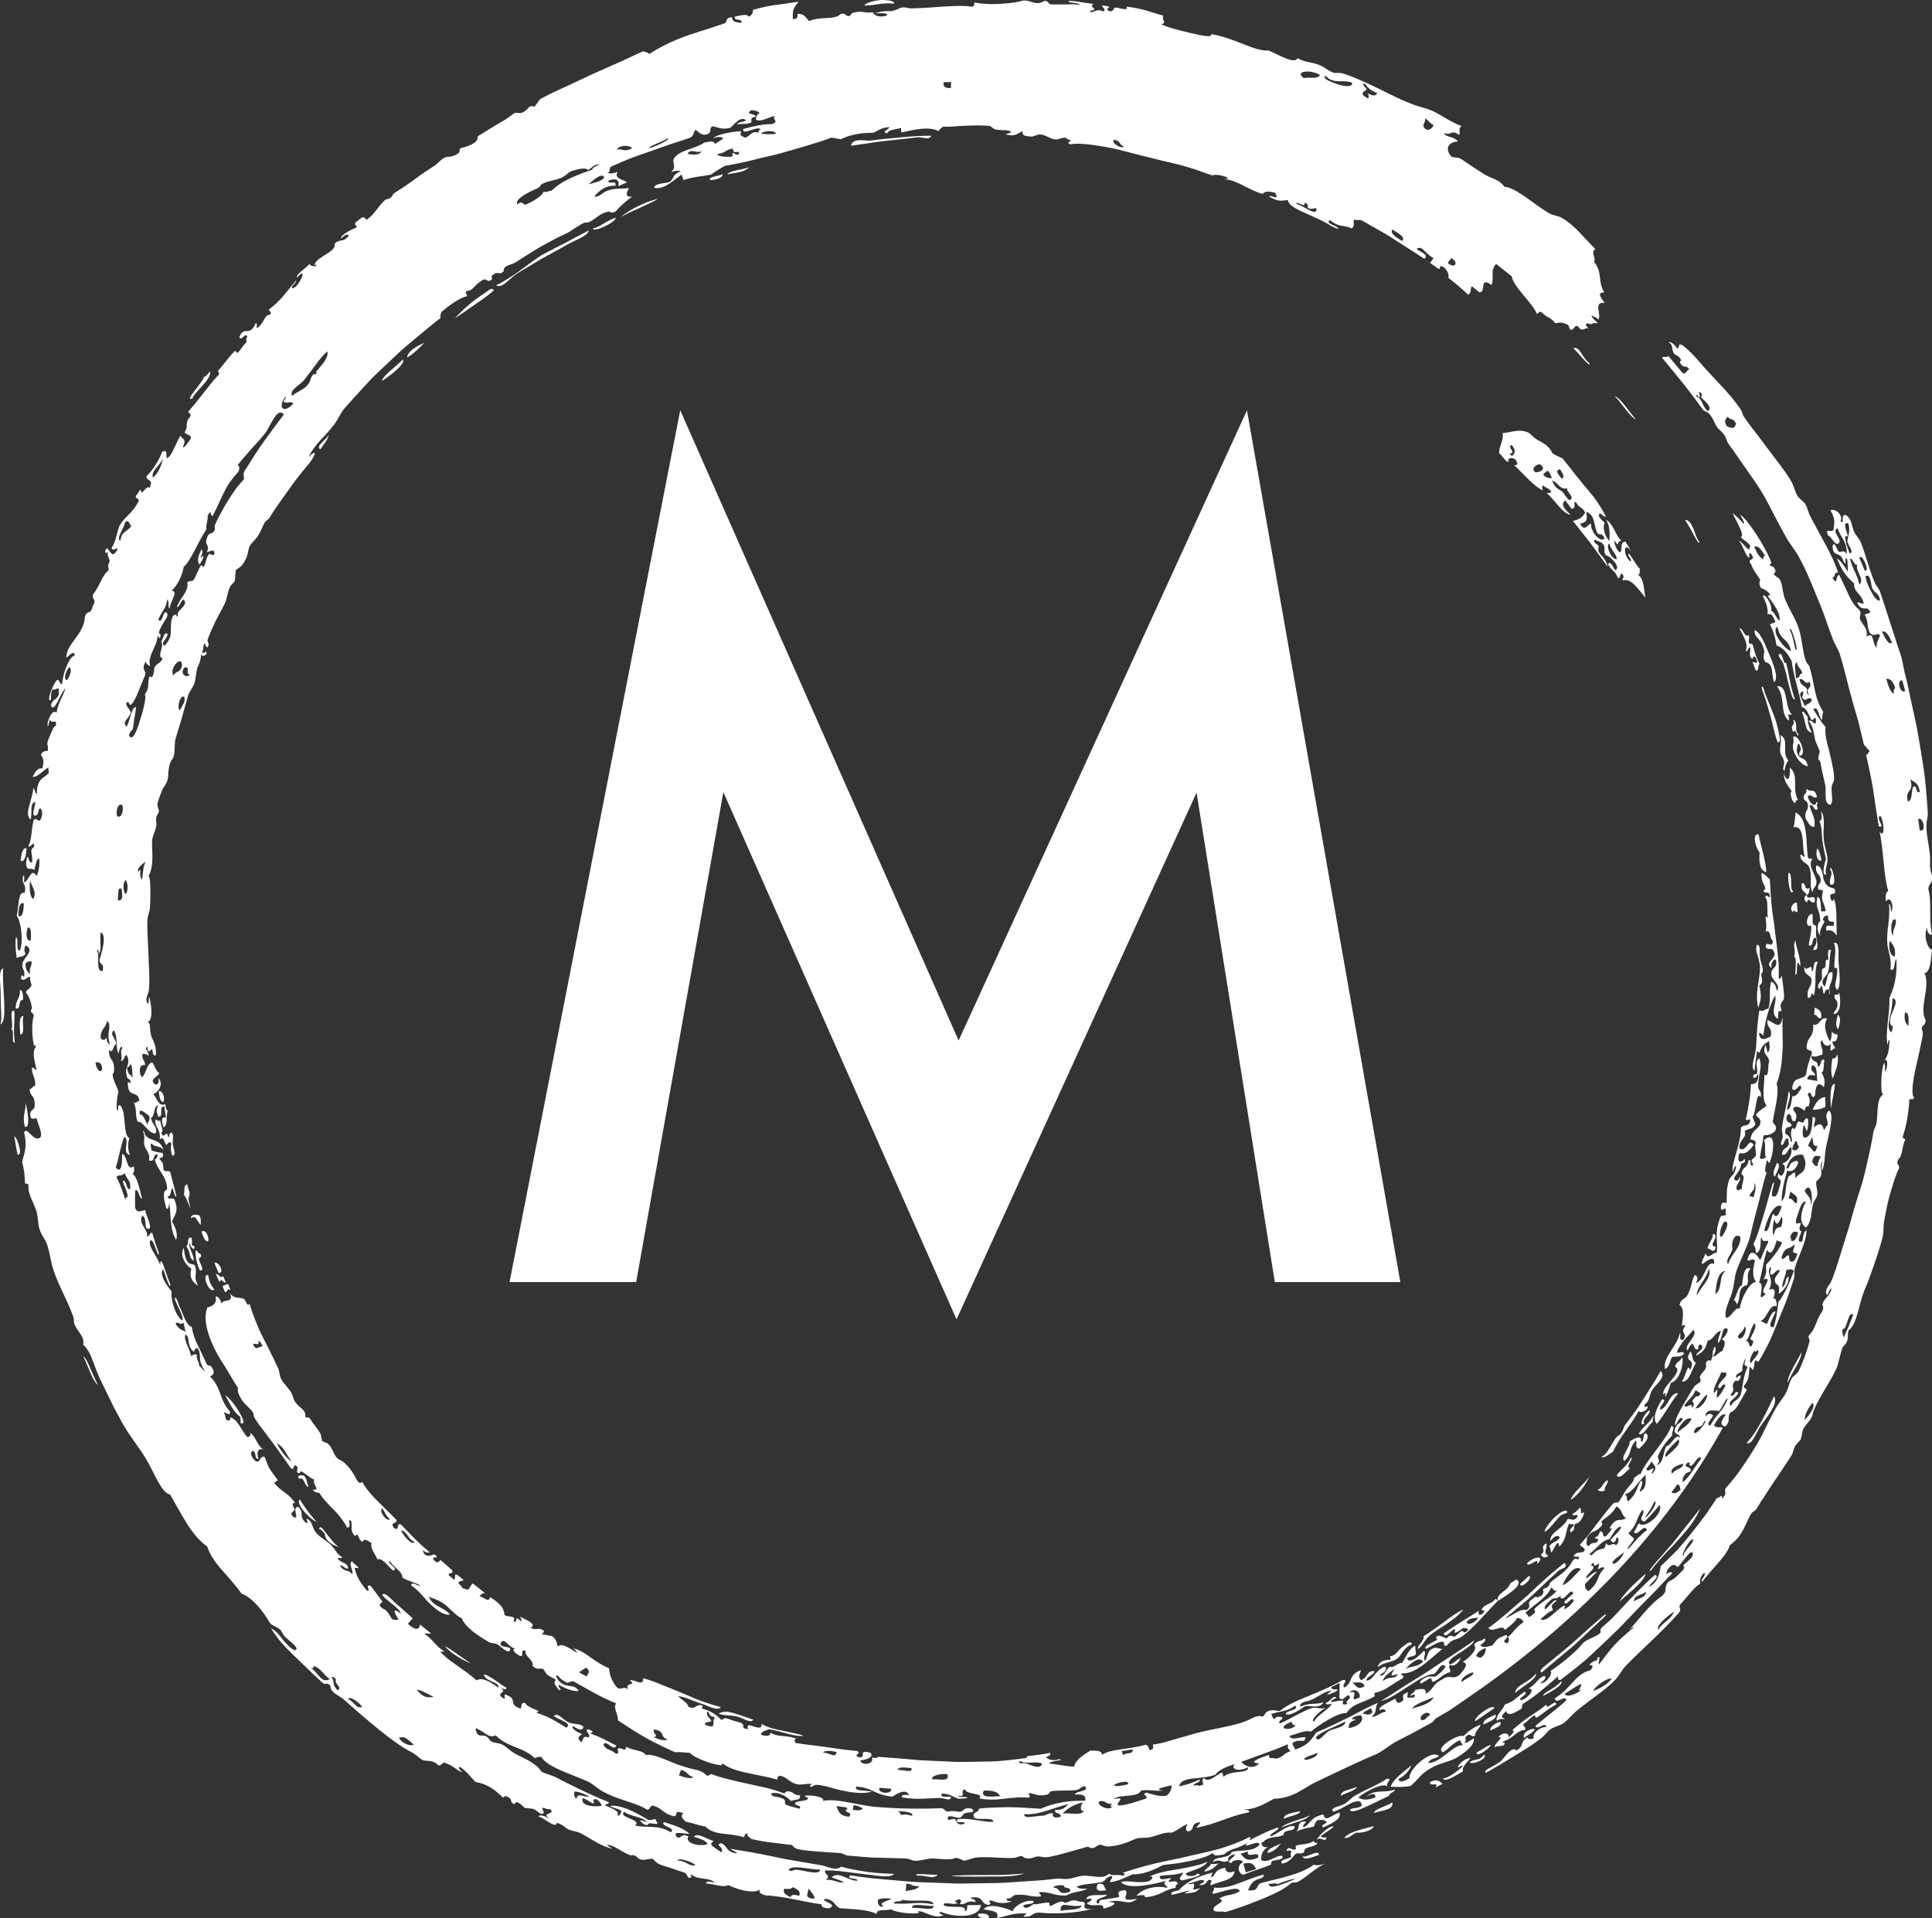 <?xml version="1.0" encoding="UTF-8"?><svg xmlns="http://www.w3.org/2000/svg" viewBox="0 0 547.59 543.69"><rect x="0" y="0" width="547.59" height="543.69" fill="#333333" stroke="none"/><defs><style>.c,.d{fill:#fff;}.d{fill-rule:evenodd;}</style></defs><g id="a"><path class="c" d="M144.42,363.4l48.38-247.11,78.9,178.64,81.73-178.64,43.47,247.11h-35.58l-22.18-138.74-68.03,149.31-66.09-149.46-24.71,138.89h-35.88Z"/></g><g id="b"><path class="d" d="M61.19,361.16c.78-.29,1.17,1.41,2.06,.56l.74,1.75c-.43,.54-1.91-1.9-1.42-.12-.61,.03-.94-1.34-1.38-2.2Zm-5.72-6.79c.49,0,.71,1.11,1.24,.94,.88,1.08-.37,1.11-.35,1.49,.05,1.09,1.95,3.32,.31,3.33-1.13-2.47-1.28-4.21-1.2-5.75Zm6.51,6.49c-.39-.98-.86-1.94-1.2-2.94,1.15-.42,3.04,2.81,1.2,2.94Zm-16.88-32.54c.96,1.37,1.16,.99,1.21,3.07,.36,1.15,1.49,.07,1.96,.88l1.61,6.26c.2,2.07-.83-.97-.89-1.78-.91,.44-.2,2.38-1.55,2.42,.37,1.15,1.48,.02,1.99,.82,1.45,3.5-.1,4.48-.68,6.3,1.13,1.68,1.67,3.73,1.18,5.13-1.79-2.55-1.5-7.43-1.92-10.37-.29,.52,.03,1.55-.83,1.59-.62-2.32-1.38-5,.19-5.47,.03-3.79-2.87-5.53-3.5-8.58,.03,.17,1.23-.72,.56-1.46-1.19,.13-.36,2.34-2.2,1.81,.44-2.27-.98-2.78-1.34-4.45-.26-1.18,.41-2.15-.39-3.96,.41-.05,.49,.74,.68,1.22,1.54,1.95,4.27,.84,5.18,4.32-.81-1.48-2.5-.74-3.41-1.98-.46,.2-.1,1.24-.01,2.01,1.08,.26,1.37,.53,3.14,.69,.47,1.32-.34,1.34-.97,1.53Zm12.02,20.78c1.23-.86,2.19,1.61,1.89,2.72-.9,.21-1.4-1.22-1.89-2.72Zm-4.06-13.39l.31,1.23c.86,1.87-.08,2.06,.09,3.27,1.38,5.46-.43-.86-1.38-1.61,.39-.88-.19-2.7,.98-2.9Zm3.52,8.9c.56,1.21,.22,1.69,.35,2.55-.95-.47-1.27-3.14-2.76-1.82-.25-1.41,1.99-1.11,2.41-.73Zm-1.55,8.55c.44,1.74-1.24,.46-1.24-.95-.79,.85,1.66,4.2,.98,5.15-1.35-1.11-.61-2.23-1.96-4.14,.87-.5-.03-2.37,1.33-2.49,.79,1-.45,2.43,.89,2.42Zm5.7,12.32c-1.37,1.38-3.72-4.21-1.75-4.15,.3,1.84,.63,2.64,1.75,4.15Zm349.9,105.66c.2,1.57,2.11-.64,3.28-1.21,0,.95-1.94,2.86-2.81,1.91-1.01,.76,.44,1.42-.2,2.17-1.75,.29-3.18,2.21-4.75,2.72-.26,.09-.41-1.07-.67-1.07-.5,.03-3.9,2.77-2.74,.72,2.12-1.77,2.88-1.05,4.09-1.13,1.41-1.02,2.55-2.03,2.91-3-1.7-.98-1.84,1.25-3.36,2.29-1.44-.18-4.07,1.4-6.9,3.23-1.41,.92-2.88,1.89-4.27,2.72-1.38,.86-2.78,1.41-3.92,1.71,1.03-.66,2.14-1.26,3.21-1.99,1.09-.71,2.2-1.43,3.33-2.16,2.26-1.47,4.67-2.86,6.98-4.38,4.56-3.12,9.27-5.96,13.04-8.74-.28,.99-1.9,2.1-3.53,3.2-1.68,1.02-3.36,2.04-3.68,3.01Zm13.88-17.34c-.52-1.96,2.4-2.75,3.26-4.37,.51-1,.32-.62,2-1.72,2.97,1.55-4.84,5.67-5.26,6.09Zm-5.37,2.78c-.16,.54-.12,1.53,.76,1,1.23-.64,.77-1.58,.02-1.06,.18-1.76,2.71-1.62,4.06-3.38l.53,.65c-3.59,3.59-6.68,7.48-9.98,9.95-1.79,1.31-2.75,.52-4.57,2.77-.97,0-.58-.4-.7-1.05-1.16-.59-3.29,1.08-5.06,1.92-1.42-1.03,4.73-2.65,2.8-2.92,.31-1.81,2.3-.07,3.12-.09,.99-1.45,1.78-.33,2.1-.46,.67-.29,1.46-1.41,2.12-1.6,.32-.09,.8,.96,1.55-.12,.5-.5-.05-.57-.49-.68-1.28-.32-1.15,.81-3.13,1.32-.12,.03,.32-1.18,.04-1.09-.57,.19-1.22,.92-1.8,1.39-.6,.44-1.11,.65-1.33-.14,4.36-3.03,6.75-4.34,9.97-6.41Zm-.3,1.8c-1.12,.62-1.67-.24-3.14,1.32,.1,1.49,3.3-.23,3.14-1.32ZM55.21,358.59c.94,2.5-.66,3.03,1,5.89-1.96-1.18-2.62-2.86-1.96-4.85-1.42-.86-3.23-3.37-2.41-5.4,.37-1.75,.26,1.73,1.12,3.08,.57,1.23,1.51,.85,2.25,1.28Zm377.57,84.58c1.66-1.95,5.63-2.6,2.86,.21,.69-2.59-2.15,1.12-2.86-.21Zm-1.93,5.81l2.43-2.26c1.61,.27-2.34,3.94-2.43,2.26ZM63.8,366.29l-.74-1.76,1.56-.63,.73,1.75c-1.18-.65-.47,.26-1.55,.65Zm338.09,101.14c-.22-1.19,1.98-2.42,1.56-3.6,1.9-1.22,3.98-2.67,5.9-4.11,1.91-1.47,3.76-2.78,5.41-3.52-1.23,1.61-2.97,2.88-4.73,4.09-1.76,1.21-3.65,2.19-5.04,3.51-1.49,1.38-1.48,2.45-3.09,3.63Zm-198.26,18.29c1.28-.74,2.67-.64,4.28-.15,1.62,.45,3.48,1.18,5.64,1.87-.89,1.19-3.02-.59-4.91-.95-1.92-.42-3.36-.13-5-.77ZM45.71,320.92c.61,2.71,1.54-1.38,2.04,1.58,.34-.49,.13-1.52,.98-1.49,.6,1.1,.15,2.06,.23,3.21,.08,1.09,1.26,3.54-.18,3.31-.43-1.43-.43-2.43-.23-3.22-.25-1.36-1.42,.19-1.24,.25-.9-.28-.63-2.83-2.04-1.58,.39-3.14-1.63-3.38-1.18-5.72,.39,.29,.81,.55,1.37,.43-.04,.96,1.16,3.17,.24,3.23Zm344.79,151.6c.26-1.53,2.01-2.11,3.33-2.03,.53-.34,.17-.71,.13-1.06,1.73-.05,2.42-1.93,3.65-2.71,.64-.37,2.16-2,2.62-.7-1.28,.56-2.04,1.34-2.62,2.14-.59,.8-1.01,1.59-1.69,2.04-1.72,1.15-3.16,.72-5.42,2.32Zm117.72-263.58c1.4-1.36,4.31,5.39,1.79,5.23-.34-1.32,.9-1.09,.13-2.85-.53-1.56-.92,.99-.89,1.61,.61,2.9,2.69,1.15,3.12,4.27-1.52-.18-3.46-2.27-4.11-4.75-.39-1.62,.42-1.78-.04-3.51Zm6.51,56.25c.21,1.64,1.12,4.32-.79,4.08,.16-1.29,1.19-1.22,.8-3.39-1.44-.51-.5,2.76-2.08,2.03,.19-1.8,1.55-6.56-.06-5.41-1.09-.96-.03-3.7,1.1-3.41,.21,.78-.08,1.97,.15,2.71,.12,.39,.82,.53,.85,.67,.17,.81-.08,1.88,.04,2.73Zm5.01-10.45c1.09,2.07,.64,7.17,.87,10.44-.72-.93-1.43-1.84-2.96-1.37-.46-2.31,1.29-1.09,2.08-1.41,.36-1.87-.86-.81-1.29-1.37-.29-.36-.56-1.6-.08-1.38-.65-.31-1.16-.17-1.64,.73-.23,.42,.42,.83,.46,.68-.18,.69-1.85,2.81-1.19,4.13-1.03-.77-1.11-3.48-.07-4.11-.13-3.67-1.49-3.35-.84-6.82,1.08,.02,.98,2.26,1.09,4.07l1.26-.04c-.23-2.7-1.6-2.69-.75-5.49-.12-.8-.8-.54-1.3-.62-.42-1.85,.76-1.43,.66-2.79-.14-1.95-1.56-1.23-1.28-4.03,1.38-.09,1.81,1.82,2.12,3.98,1.05,2.4,1.72,1.99,3.11,2.59,.78,2.62-1.87,.24-1.09,2.84,.15,.87,.88,.67,.84-.04Zm-13.96-36.22c-.86-.79,.09-1.35-.13-2.73-.26-1.25-1-1.82-1.08-2.52-.21-1.81,.48-3.11,.05-4.87,2.67,1.18,.17,4.85,2.27,7.12-.6,.75-.97,1.75-1.1,2.99Zm3.13,9.04c-.71,.44-1.93-2.81-1.07-3.25-.85-1.49-2.01-2.15-2.33-5.04,1.33,3.21,2.01,.8,1.78-1.74,2.79,2.44,.44,5.77,2.34,9.23-.5-.03-.71,.27-.72,.81Zm5.27,60.09c.06-.68,.11-1.36,.17-2.04,.98,.47,2.1,.76,1.86,2.91-1.23,.45-1-1.06-2.03-.87Zm5.5-.2c.26-1.31,1.35-1.16,1.07-3.41-.25-.73-.94-.79-.76-2.15,.59,.1,1.18,.2,1.28-.62,.21,.88,.39,2.41,.24,3.73-.19,1.32-.73,2.42-1.83,2.45Zm1.19-6.9c-1.67-.85,.25-3.31-.2-6.3-.96,.64-.78-.53-.66-2.15,.14-1.62,.36-3.7-.22-4.83,1.82-.53,1.14,3.63,1.33,5.6,.18,2.85,.71,6.04-.25,7.68Zm-2.14,1.26c-.41-.04-.3-.87-.37-1.41-.72-.07-1.11,.45-1.31,1.3-.57,.08-.4-4-1.21-1.45-1.51-.39,.44-2.39,.51-2.72,.19-.8-.13-1.97,.1-2.74,.1-.33,.78-.39,.87-.66,.36-1.02-.25-2.42,.86-2.04,.08-1.23-.47-3.46,.81-2.75-.56,1.78-.3,4.22-.87,6.21-.33,1.23-2.65,2.32-.98,4.09,.83-1.18,.47-4.52,2.24-4.04,.21,3.49-1.58,3.31-.64,6.21Zm-14.19-71.98c-.26,.49-.53,.96-.82,.19-.55-1.31-1.02-3.6-1.66-6.1-.69-2.49-1.44-5.22-2.28-7.49-1.01-2.24-.03-2.55,.4-.12,.89,2.22,1.85,4.46,2.69,6.72,.44,1.12,.76,2.27,1.03,3.4,.27,1.14,.49,2.27,.63,3.4Zm8.88,67.57c-.57-1.29-2.27-.9-1.98-3.45,.53,2.03,2.25-1.7,2.05,1.42,.89-.4,.22-3.42,1.75-2.66-1.28,2.54-.17,5.78-1.15,9.49-1.04-1.84-.37,1.07-1.7,.56-.41-3.1,1.24-2.58,1.03-5.36Zm-4.15-1.52c-.54,1.07-.44-.11-.34-1.56,.14-1.45,.09-3.16-.43-3.12,.64-1.87-.52-2.82,.36-4.65,.32,2.45,1.78,5.88,1.32,7.35-.8-2.25-.87-.56-.91,1.97Zm3.17-47.49c0-1.44-1.04-1.4-1.15-1.9-.44-1.69,.92-1.02,.69-2.9,1.66,1.33,2.12-.62,3.04,2.29-1.17,.7-1.45-.97-2.62-.27,.14,1.77,2.09,3.63,2.43,1.71,.49,.05,.34,.65,.11,.69l.22,1.37c-1.2,.7-1.09-1.76-2.29-1.05,.87,2.94,1.74,3.42,1.38,6.06-1.23,.11-1.79-1.35-2.51-2.43-.37-2.2,.71-1.96,.71-3.56Zm-30.79-74.79c-.06,.76-.76-.4-1.59-1.96-.4-.79-.87-1.65-1.33-2.42-.45-.77-.86-1.45-1.16-1.86,1.12,.02,1.73,1,2.28,2.25,.54,1.26,.94,2.84,1.8,3.99Zm19.31,20.62c.23-1.31-.17-3.09-1.4-5.48,1.33-.28,3.13,3.96,2.3,4.37,1-.11,1.61,2.39,2.54,2.79,.37-2.53-2.9-6.21-3.41-7,.07,.12,.69-.44,.77-.32-.87-1.25-1.79-1.57-2.68-1.93-.54-1.08-.5-1.77-.14-2.24-.95-1.52-2.29-3.22-2.52-4.28-1.72-2.15,1.64-.92-.09-3.08-.56-.83-.69,.27-.45,1-.54-.04-1.01-.91-1.46-1.95-.5-1.02-.99-2.2-1.51-2.88,.95,.49,1.87,2.08,2.8,2.55,.26-.27,.05-.82,.43-1-.92-1.32-1.89-1.59-2.82-2.56,1.58-.07-1.65-5.27-2.27-6.82,1.05,.96,2.11,1.7,3.15,3.17,.4-.46-.55-1.73-1-2.71,2.16,1.38,6.69,8.47,8.47,12.62,.52,1.1,.41,1.31-.14,1.64,.5,.6,.89,.17,1.39,.95,.82,1.29-.27,1.38-.15,1.64,.4,.8,1.2,.79,1.71,1.61,.82,1.34,.7,3.75,1.49,5.61,.62,1.48,1.34,2.83,2.05,4.19,.71,1.36,1.42,2.73,1.88,4.29,.86,2.72,.92,5.54,1.76,8.48,.33,1.16,1.04,1.61,1.13,1.89,.74,2.27,1.1,4.63,1.59,6.86,.25,1.11,.53,2.2,.91,3.22,.39,1.03,.87,2,1.47,2.92-.25,.6-.29,1.41-.28,2.28-1.04-.32-1.02-4.29-2.52-3.02,1.12,1.8,2.19,3.7,3.47,4.99-.28,1.81,.26,4.12,.95,6.57,.57,2.48,1.27,5.11,1.44,7.48,.13,1.72-.51,1.69-.67,3-.18,1.82,.61,4.25-.38,5.06-1.01-.12-1.27-1.1-1.32-2.25-.04-1.15,.04-2.45-.1-3.22-.42-2.13-1.11-4.59-1.29-6.19-.08-.75-.7-1.29-.7-1.29-.05-.52,.44-2.04,.38-2.23-.18-.83-1.07-2.32-1.29-3.32-.54-2.42-.36-3.25-1.81-5.34,1.15-.49,2.22,2.36,2.03-.51-.44-.97-.45,.4-1.22,.31-.42-.69-.78-1.6-1.19-2.34-.44-.73-.93-1.29-1.56-1.29-.47-2.72-1.1-4.91-1.63-6.96-.27-1.02-.51-2.01-.71-3.02-.21-1-.42-2-.53-3.08-1.26-2.42-2.68-4.01-4.31-4.45-.27-1.74-.72-3.72-1.87-6l1.57-.6c-.6-1.74-1.32-2.73-2.26-2.13Zm9.73,23.32c.41-.27,.4-.92,.39-1.58-1.88,.57-.18,2.13,.44,4.26,.52-.81,1.95-.78,2.01-2.01-1.36-1.19-1.51,1.37-2.85-.67Zm-.66-4.94c.47,2.17,1.64,1.46,2.26,3.02-.4,.13-.14,1.33,.42,1.35-1.21-2.4,1.18-1.51,.16-3.74-1.28,1.17-1.67-1.34-2.84-.63Zm-.76-4.94c-.51,.35-.57,1.07-.49,1.9,.08,.83,.23,1.81,.24,2.61,1.31,.21,.74-1.27,1.8-1.29-.34-1.69-1.19-1.24-1.55-3.22Zm-9.43-29.13c-.16-.54-.04-.9,.45-1-.97-1.47-1.93-3.17-3.07-2.5,.81,1.88,1.67,3.22,2.62,3.5Zm7.45,20.06c1.22,1.97,1.45,6.92,1.95,5.34,.06-.93-1.75-7.19-1.95-5.34Zm-3.53-.95c-2.05,1.28,2.33,6.76,3.89,6.83-.99-3.97-2.91-2.52-3.89-6.83Zm-67.04,263.02c1.86-1.3-.53-1.79,1.48-3.21,.72,1.08-1.16,2.7,.64,3.54-.93,.72-1.6,.5-2.12-.33Zm9.22-341.97c1.91-.57,2.31,2.55,4.55,4.27,.56,1.75-3.31-3.15-4.55-4.27Zm62.34,108.83c-1.24-2.37,.79-1.56-.05-3.55,1.52,.61,.29,3.44,1.44,3.91,.15,2.38-.61-1.83-1.4-.37Zm2.44-5.63c.81-.61,.93,1.14,1.58,1.04,.07,2.03,.31,2.93,1.23,4.76-2.19-.56-1.47-2.86-2.81-5.8Zm-13.1-11.84c-.31-.84-.62-1.69-.92-2.53,.44,.23,.89,.44,1.42,.23l-.47-1.27c-.39-.77-1.02-.36-.79,.28-1.48-.35-.6-2.52-.76-3.32-.73,.18-.55,1.08-1.35,1.21,.83-2.05-.28-3.7-1.74-6.54,1-.17,1.47,2.86,2.62,1.88,.12,.17,.12,.72,.09,1.22-.03,.5-.09,.95-.09,.95,.2,.39,1.02,.35,1.02,.35,.54,1.38,.63,2.9,2.09,5.75-.79,.28,.13,1.91-1.13,1.8ZM44.99,309.3c1.22-.29,1.82,2.05,1.33,3.05-.92,.04-1.14-1.47-1.33-3.05Zm457.82-115.94c-.86-2.68-.05-5.26-2.45-5.67-1.3-2.25,.32-2.17-.62-4.14-.31-1.31-.97-2.02-1.52-2.66-.58-.63-1.02-1.21-.87-2.3,1,.29,2.17,2.22,3.18,4.68,1.35,3.17,4.05,8.86,2.28,10.1Zm.81,1.18c3.35-.46,1.99,5.57,4.27,8.08-2.07-.26-.59-.26-.86,1.65-1.28-.9-1.56-2.54-1.74-4.39-.2-1.84-.39-3.86-1.67-5.35Zm1.83-6.38c-.41-1.18-.97-1.23-1.35-2.48,1.18-1.58,1.17,2.78,2.15,2.22,.19,.81,.37,1.6,.55,2.4,.17,.8,.29,1.62,.47,2.44,.33,1.66,.75,3.39,1.42,5.35-.39,.71-1.03-1.31-1.64-3.75-.29-1.22-.6-2.54-.87-3.67-.31-1.12-.57-2.05-.73-2.51Zm-79.56-65.43c2.36-.09,4.6-1.35,7.38-.07,.43,.2,1.53,1.5,2.43,1.99,.87,.5,3.39,1.55,4.24,3.74,1.02,.84,1.98,.99,2.99,1.6,.7,.88,1.37,1.72,2.01,2.52,.62,.82,1.22,1.6,1.81,2.34,1.18,1.48,2.3,2.81,3.36,4.07,.52,.64,1.03,1.25,1.53,1.86,.48,.62,.9,1.26,1.33,1.88,.84,1.26,1.59,2.53,2.24,3.89-.58-.16-1.17-.59-1.75-1.09-.85,1.08,.47,1.67,1.39,2.8-.85,1.11,.23,4.21,1.29,5.03,.17-2.2,.11-4.34-.93-5.99,1.12,.72,1.7,1.72,2.28,2.78,.57,1.07,1.05,2.24,2.13,3.28-1.78-.18-.28,2.3-2.08-.19-.04,1.04,.8,3.07,1.57,3.39,1.07-.77-.29-2.68,1.56-3.09,.54,.89,1.08,1.78,1.63,2.67-2.57-3.16-1.99,2.01-.16,2.96,.6-.25-.57-1.24-.61-1.8-.05-.82,.43-.1,1.1,.94,.33,.52,.72,1.12,1.1,1.66,.35,.55,.72,1.03,1.05,1.29-.18,.56,.3,1.47-.52,1.7,1.8,1.17,1.65,4.5,2.13,6.56-2.09-2.5-4.08-5.73-6.48-4.91-.22-.63,.53-.76,.16-1.47-1.11-1.47-.51,.95-1.47,.81-.82-2.16-1.93-2.23-2.85-3.95,.77-1.16,1.35,.78,1.99,1.65,1.99-.48-1.43-4.15-2.53-4.15-1.17-1.53,.39-1.84-1.17-3.56-.66-.33-1.36-.61-2.06-.87-.39,.26-.12,.67,.24,.99,.35,.33,.77,.6,.75,.53,.32,.73-.2,1.24,.22,1.99,.47,.84,2.04,1.97,2.51,4.13-1.62-2.11-3.15-4.35-4.8-6.54-1.69-2.15-3.4-4.31-5.09-6.45,1.86-.39,2.81-1.12,3.47-2.37-.8-1.73-1.59-1.09-2.48-2.75-1.32-1.1,.35,1.74-1.35,1.7-.61-.81-1.22-1.61-1.83-2.42-1.4,1.33-.14,2.46,1.52,4.1-2.23-.23-4.55-4.32-6.78-6.2,.46,.05,.92,.09,1.37-.28-.86-1.23-1.62-1.11-2.5-1.87-.13,.44-.25,.85,.08,1.45-2.61-1.16-5.46-4.69-8.16-7.18,.89,.12,1.19-.17,.58-1.27-.66-1.18-2.84-.78-2.08,.22-.75,.55-1.85-1.72-2.73-2.32-.11-1.99,1.36-3.66,.97-5.75Zm30.21,31.31c-1.17,.65,.8,4.88,2.19,4.41-.35-1.8-1.43-2.07-2.19-4.41Zm-6.47-8.98c.12,2.17,.53,2.74-1.76,3.4,1.37,2.84,2.58-.65,3.12,.12-.36,1.35,2.17,5.38,3.8,4.11-.66-1.86-1.39-.88-2.08-1.58-1-2.27-.6-5.2-3.08-6.04Zm-9.69-8.82c.88,2.38,1.91,2.31,2.89,3.15,.66,.57,1.97,3.4,2.51,1.94,.62-.63-1.53-2.21-1.16-2.94-2.13,.57-2.46-1.66-4.24-2.15Zm2.73-.55c.98-.51,.12-1.71-.53-2.7-1.52,.4-.5,1.47,.53,2.7Zm-5.34-1.25c.92,1.2,1.73,1.05,2.56,1.08-.43-.71-.28-1.26-1.24-2.13l-1.32,1.05Zm-2.15-.6c.55,.18,3.32-.57,1.57-2.05-.61-.72-3.26,.95-1.57,2.05Zm-6.76-5.29c-.44-.45-.73,0,.09,.71,1.14-.79,1.04-1.85-.06-3.15-1.36,.51,.93,1.84-.03,2.44Zm40.14,274.33c-1.35,1.05-2.84,4.3-4.09,3.55,.72-1.25,1.4-1.9,2.08-2.55,.68-.65,1.39-1.29,2.02-2.59,.29,.4-.47,1.27-.02,1.59Zm-2.52,.64c-2.02,1.27,.24-3.48,1.51-3.74,.18,.56-.39,1.14-.9,1.76-.53,.61-1.02,1.24-.61,1.98Zm10.68-18.79c.63,.69-.23,6.48-3.18,7.25-.35,1.22-.7,2.4-1.41,3.78-.37-.09-.19-.43,0-.78-.23-.3-.47,0-.7,.32-.13-.67,.2-1.4,.72-2.14,.26-.37,.57-.74,.89-1.11l.92-1.13c1.21-1.48,2.15-2.83,.78-3.57,.62-1.77,1.35-1.16,1.98-2.61Zm-13.05,23.56c-1.07,1.19-1.32,2.06-1.58,2.93-.13,.44-.25,.87-.49,1.35-.25,.46-.61,.96-1.18,1.53-.69-.58-.24-1.53,.34-2.56,.55-1.05,1.24-2.16,1.14-2.95,.88-.62,3.6-2.2,3.16-.09,1.08,.72,.45-2.87,1.54-2.15,1.28,1.04-.74,3.15-2.02,4.27-1.4-.35-.43-1.63-.91-2.34Zm12.01-13.4c-2.63,3.34-3.27,5.14-6.08,8.72-1.26-1.55-.33-4.07,1.47-6.98,1.95,.03-1.41,2.47-.37,2.92,2.3-.92,2.56-4.91,4.98-4.66Zm33.79-136.36c-.71,.16-1.16-1.1-1.26,.04-1.32-.94,.13-2.98,1.1-2.71l.16,2.67Zm-51.26,159.72c.85-1.59,2.59-2.1,4.12-5.19,.65,.77-1.76,2.62-.34,3.13-1.3,.97-2.74,3.22-3.78,2.06Zm-20.38,15.96c-.28-1.07,3.68-5.74,5.88-6.05,1.55,.67-.77,.89-1.35,1.4-1.37,1.25-3.03,3.84-4.52,4.65Zm41.17-45.86c2.02-3.7-2.09-1.76,.12-5.28,.82,.9,.24,2.54,1.56,3.18-1.37,2.36-1.96,5.64-4.02,5.33,1.27-1.58,1.65-5.51,2.34-3.24Zm-33.77,36.8c.3-1.81,3.72-4.45,5.23-6.59-1.28,2.76-3.12,5.08-5.23,6.59Zm7.55-2.86c1.72-.77,1.13-1.64,2.82-2.78,.55,.7-1.22,2.18-.68,2.89-.8,.49-1.49,.34-2.14-.11Zm-10.64,13.51c-.64-.93-1.6-.33-2.72,.99-.28-2.45,3.81-3.61,4.89-6.24,.85-.09,1.59,.67,2.56-.28,1.1-1.67-1.07-.14-1.22-1.16,.62-.21,1.3-.8,2.03-1.68,.99,.06-.27,2.44,1.23,1.14,.28,.57-1.16,3.54-2.33,3.25-.92,.95,.24,1.4-1.25,2.49-.85-.4,.09-1.24,.79-2.01-.36-.6-.95-.06-1.37-.4-1.2,2.22-.43,3.99-2.83,6.52-.19-2.56-1.2,.11-2.14,1.6-.58-.48-.05-1.22-.7-1.69,1.19-1.66,1.86-.87,3.05-2.54Zm11.68-22.83c.81-.31,1.45-1.08,2.06-2.02,.62-.94,1.22-2.03,1.88-3.07,.64-.95,1.13-.86,1.83-1.84,.67-.94,.42-1.38,1.16-2.35,.75-1,1.56-2.08,2.42-3.22,.87-1.14,1.63-2.43,2.49-3.72,.83-1.3,1.68-2.65,2.54-4,.84-1.36,1.72-2.71,2.43-4.14,.93,.68,.61,1.75-.15,2.74-.75,1-1.83,1.99-2.2,2.64-.94,1.62-.66,3.15-2.09,4.04-.35,.75,.34,1.02,.7,.47,.52,1.15-1.83,2.23-2.43,1.46-1.38,2.41-2.82,4.32-4.07,6.13-1.28,1.79-2.31,3.52-3.22,5.38-1.13,.67-2.31,1.96-3.32,1.48Zm54.44-160.39c-.49,.91-.92-.06-1.16-1.42-.23-1.36-.41-3.11-.14-3.82,.62,.1,.66,1.35,.71,2.61,.02,1.25-.03,2.51,.6,2.63Zm9.71-8.89c.01,1.34-.81,2.84-.39,4.2-1.63,.52-.06-4.69-.03-4.17-.03-.56-.77-3.3-1.02-5.47-.28-2.04-.08-3.81-.83-5.48,.71-.26,.76-1.31,.4-2.86,1.52,1.98,.42,5,.85,8.29,.21,2.1,1,3.64,1.02,5.48Zm-7.31,6.73c1.26-.59,.65,2.29,2.18,1.22,.09,1.16-.21,1.77-.72,2.07-.45-1.18-1.75-.76-1.46-3.3Zm1.46,3.3c.04,1.93,2.7-.96,2.22,1.93-.99,.92-1.86-1.91-2.1,.09-.99-.16-1.09-1.77-.12-2.02Zm6.54-3.11c-.23-2.1,1.09-2.79,.03-4.18,.09-1.14,.75,.24,1.06,1.74,.34,1.5,.16,3.13-1.09,2.44Zm-34.74,103.21c.85-2.5,1.42-2.1,1.62-4.14,2.23,.8-1.83,3.38,.78,3.75-.38,2.17-1.57,.43-2.41,.4Zm14.43-68.19c-.48-1.74-.45-3.71-.17-5.69,.26-1.98,.67-3.99,.65-5.76-.07-2.81-1.6-4.51-.87-6.37,1.18-.18,.66,2.43,.89,3.82,.22,1.19,.75,2.24,.8,3.22,.05,.94-.44,.93-.47,1.26-.06,.72,.9,2.56-.53,3.17,.29,1.65,.44,2.44,.42,3.22-.03,.78-.21,1.54-.72,3.14Zm16.73-45.13c.68,.52,.84,2.15,1.21,3.35-1.4,.6-1.76-2.26-1.21-3.35Zm-6.78-6.05c.44-1.11,.47-2.71,.62-4.17,3.42,1.59,2.96,7.97,3.45,12.54,.16,.79,.82,.5,1.33,.56-1.36,2.04,.45,3.65,1.08,6.08,.35,2.13-1.01,1.87-1.04,3.48-.62-1.08-.53-2.28-.5-3.54,.01-1.26,.03-2.59-.58-3.88-.78-1.14-2.18-1.01-2.45-3.17,.65-.26,.79,.57,1.32,.55-.28-.97-.39-2.01-.46-3.02-.03-.5-.06-1-.08-1.48-.05-.47-.1-.93-.17-1.35-.28-1.68-.82-2.83-2.52-2.61Zm-7.7,12.76c-1.87-.47-2.09-2.9-1.87-5.64-.83-.65-2.43-5.2-.32-5.14,.75,3.62,2.28,8.45,2.19,10.78ZM186.46,56.35c-.66,.45-1.47,.87-2.35,1.27-.87,.43-1.81,.87-2.78,1.3-1.92,.86-3.9,1.7-5.41,2.63,1.26-1.12,3.01-2.17,4.88-3.08,.94-.46,1.9-.88,2.85-1.26,.96-.34,1.92-.62,2.81-.86Zm234.04,432.45c-.4-1.4,1.95-2.06,3.4-2.83,.42,1.39-1.96,2.06-3.4,2.83Zm3.07-4.64l-5.41,3.69c-.77-.81,4.87-5.14,5.41-3.69Zm1.74,3.9c.31,1.38-1.33,1.57-2.83,2.44-.52-.94,1.73-2.38,2.83-2.44Zm-40.84,18.4c.09,.98-3.14,1.74-4.43,2.55,0-1.69,2.51-1.52,4.43-2.55Zm44.18-16.1c1.02-.86,1.91-1.61,2.74-2.27,.84-.65,1.62-1.19,2.38-1.7,1.52-1.02,2.94-1.9,4.5-3.23,.08,1.95,2.73-1.97,2.81-.02-2.29,1.09-3.9,2.83-5.66,3.77-.14,.07-.34-.7-.49-.68-.71,.1-2.21,2.01-2.99,2.27-.7,.98,.53,.39,.36,1.84-2.24,0-3.27,2.28-6.05,3.19-.66,.55-.11,.59,.23,.35,.09,1.5-1.93,.74-2.72,1.35-.77-.6,3.16-3.43,.95-2.68,.61-1.64,3.51-1.59,2.79,.13,.33-.77,2.22-1.68,1.16-2.32Zm6.65-16.02c.52,1.53-3.87,3.67-5.87,5.51,.14-2.38,4.2-2.95,5.87-5.51Zm-59.29,42.3c-.27-1.03-1.53-.78-2.65-.71-.53,.56-.76,1.15-.92,1.75-1.64,.57-2.81,.39-4.98,1.46,1.31-1.6-.14-1.36,1.37-2.74,2.93-.41,.04,.51,.57,1.58,1.18-.53,1.59-1.24,2.21-1.91,.62-.67,1.46-1.3,3.48-1.79,.64,2.26,1.73,.53,4.55-.55,.66,1.68-1.73,3-4.69,4.26-.51-.56,.25-.96,1.06-1.36Zm61.34-35.94c.07-.59,.95-1.08,2.02-1.71,1.05-.66,2.3-1.43,3.18-2.5,.67,1.16-3.53,3.37-5.19,4.21Zm-2.53,9.3c.62,.66-2.03,1.79-2.8,2.62-.66-1.52,1.43-2.48,2.8-2.62Zm-71.69,32.52c-1.05,.94-1.39,2.04-3.82,2.71-.39-1.17,2.14-1.88,3.82-2.71Zm-19.97,5.79c.63,.07,1.27,.12,2.26-.15-1.11,.84-1.54,1.87-4.02,2.35,.01-.89,1.76-1.31,1.77-2.19Zm94.36-55.83c3.84-3.13,6.3-5.11,8.66-7.19,2.33-2.12,4.67-4.22,8.44-7.46,2.09-1.12-1.66,2.08-2.91,3.29-.96,.93-2.07,1.98-3.27,3.09-1.21,1.1-2.45,2.32-3.83,3.42-2.7,2.25-5.46,4.54-7.68,6.45-.64-.39-.05-.99,.6-1.6Zm-123.94,63.28c-3.15,.65-2.96-.59-2.45-1.74,2.2-.5,1.68,1.12,2.45,1.74Zm-33.32,7.89c-1.98,.15-3.25-.11-3.01-1.22,1.97-.15,3.24,.11,3.01,1.22Zm29.41-2.63c-2.15,.63-4.67,1-7.27,1.18-2.61,.18-5.29,.21-7.81-.08-2.38-.05-1.65,1.4-4.49,1.12,.13-.35,.74-.46,.72-.88-2.05-.1-3.44,.12-4.66,.42-.61,.15-1.18,.32-1.76,.48-.59,.14-1.19,.27-1.87,.36,.94-2.09-1.92-1.99-3.77-2.47,.91-1.01,2.61-1.04,4.27-.71,1.66,.36,3.28,.9,4,1.31,.46-1.61,3.77-3.42,5.89-2.89,.37,1.14-2.76,.56-2.93,1.44,.78,1.24,2.52-.34,2.97-.61,.75,.36,3.5-.74,4.48-.3,.09,.04-.03,.85,.05,.84,.96-.07,1.66-.86,2.92-1.16,1.14-.26,1.09,.28,1.53,.26,1.02-.06,1.83-1.18,3.73-.41,.33,.14,1.21,.11,1.53,.25,.98,.44-1.39,2.34,2.47,1.84Zm-3.13-.92c-3.35,.72-6.12-1.58-5.93,1.49,2.25-.37,5.89-.17,5.93-1.49Zm57.33-24.56c-.11-1.49,3.06-1.8,4.63-2.14,.03,.99-3.3,1.39-4.63,2.14Zm-.69,2.49c.55-.71,1.96-1.27,3.54-1.8,1.58-.53,3.35-1.01,4.53-1.69-.26,.37-.74,.71-1.34,1.04-.62,.3-1.37,.57-2.16,.83-1.59,.53-3.34,1.03-4.57,1.62Zm-97.38,13.37c-1.44,1.36-2.94,.16-5.81,.22-1.87-.81,4.25-.16,5.81-.22Zm24.58-.37c-2.53,.88-6.23,.88-10.12,.87-1.64,.03-5.38,.04-7.93,0-2.55-.08-3.89-.28-.75-.3,2.39-.13,5.77-.13,9.22-.14,3.45,.07,6.95-.22,9.57-.42Zm-199.92-97.52c.14-1.3,.97-.31,2.04,1.16,1.13,1.41,2.51,3.27,3.58,3.82-1.68-.39-3.97-1.76-3.99-3.69-.59-.76-1.18-1.51-1.63-1.29Zm-5.53-8.54c1.35,2.06,2.69,4.12,4.87,6.45-1.89-.71-6.09-5.11-4.87-6.45Zm-.14-5.75c-.94-1.35,1.03-1,1.35-1,1.04,1.27,.7,2.02,1.32,3.13-1.2,.25-1.12-3.04-2.67-2.14Zm374.22,34.78c.46-1.03,1.88-2.71,3.43-4.27,.77-.78,1.58-1.54,2.31-2.17,.7-.66,1.33-1.19,1.79-1.49-.38,.82-.9,1.67-1.57,2.43-.67,.76-1.42,1.48-2.17,2.16-1.5,1.35-2.99,2.51-3.79,3.34Zm-180.98,85.91c-.33,3.64-6.66,3.83-11.3,2.03-1.06,.11-.1,.74,.71,.86-2.22,1.24-4.9-.76-6.73-1.07-.92-.03-.36,.5-.03,.42-1.78,.53-6.73,0-8.22-.99-1.19,.54-4.29-.23-3.94,1.36-2.84-1.4-6.26-1.27-10.45-1.64-1.73-.76-1.37-2.31-4.13-2.66-1.95,.61,3.99,1.41,1.06,2.69-1.53-.06-2.33-.4-2.1-1.13-2.54-.32-5.46-.97-8.23-1.51-1.39-.27-2.74-.51-4-.67-1.26-.16-2.41-.34-3.41-.32-1.62-.29-2.26-.87-1.91-1.72-1.41,1.21-5.62,.35-9-1.26-1.06,.85-4.18-.34-6.17-.42-.07-.95,1.27-.47,2.43-.19-1.51-1.71-4.73-.72-6.4-2.24-.85-.15-.53,.29-.13,.4-1.24,1.3-1.08-.6-2.03-1.05,0,0-3.15-1.02-3.57-1.19-1.15-.45-2.45-.7-3.57-1.19-.84-.37-1.84-1.5-1.84-1.5-.81-.28-2.17,.44-3.29,.19-1.17-.25-1.07-.9-1.96-1.21-.59-.21-.86,.16-1.56-.16-2.69-1.22-4.16-2.69-6.15-2.85-.25-.02,.85,.87,1.58,1.13-3.39-.61-6.3-2.99-9.18-4.42-1.06-.52-2.41-.58-3.62-1.16-.39-.18-1.3-1.16-2.56-1.61-.97-.4-.41,.5-1.05,.41-1.43-.19-3.28-2.07-4.71-2.38,.51-.57,1.6-.26,3.08,.62-2.39-1.92,1.61-.91,.49-2.58-.57-.2-.86,.04-1.52-.3-2.12-.77,.22,1.12-.78,1.49-.85,.35-1.39-.88-2.68-1.36-.27-.1-2.29-.23-2.42-.29-.33-.15-2.41-2.71-2.88-1.02-1.57-.63-.53-1.22-1.54-1.84-1.03-.77-1.4-.42-1.73-.02-2.41-2.35-4.28-3.81-7.86-4.49-1.37-1.42-2.28-2.82-4.39-4.29-.63,.44,.06,.97,.8,1.51-1.45-.16-2.23-1.6-4.68-2.49-1.21-.7-1.2,.92-2.23,.57-1.66-1.77-3.31-.97-4.5-1.53-.65-.31-1.95-1.61-3.1-2.2-4.95-2.43-12.96-9.39-19.21-14.94-1.22-1.1-3.96-1.99-3.72-3.81-1.1-1.28-1.36-.13-2.28-.89-.8-.74-1.58-1.46-2.33-2.16-.74-.71-1.45-1.4-2.14-2.07-1.39-1.33-2.69-2.59-3.93-3.79-1.23-1.21-2.38-2.38-3.44-3.58-1.02-1.23-1.93-2.51-2.75-3.83,1.37,.61,2.28,1.8,3.22,3.03,.99,1.19,1.99,2.43,3.44,3.16,1.82-.33-1.3-2.48-2.64-3.74-.64-.64-1.32-2.01-1.24-1.93-1.33-1.23-2.52-1.2-3.19-2.2-2.04-3.57-5.28-7.31-7.92-8.13-1.95-2.75-4.04-4.95-5.86-7.04-1.81-2.09-3.19-4.16-3.93-6.38-1.92-1.28-3.98-3.72-5.76-6.51-1.75-2.82-3.37-5.88-4.74-8.22-2.52-.39-4.38-6.14-7.16-10.65-.53-.86-1.1-1.69-1.68-2.49l-1.66-2.4c-1.1-1.57-2.15-3.08-2.97-4.58-.57-1.06-1.14-2.12-1.71-3.17l-.84-1.57-.76-1.58c-1.01-2.07-1.97-4.05-2.85-5.84-.89-1.84-1.62-3.81-2.29-5.64-.69-1.83-1.48-3.46-2.73-4.55,.48-2.34-1.37-3.34-2.35-5.58-.51-1.14-.09-1.33-.42-2.26-.68-1.98-1.66-4.12-2.7-6.35-1.04-2.23-2.16-4.55-2.92-6.93-.86-2.55-1.05-5.04-1.85-7.34-.52-1.48-1.6-2.61-2.08-4.15-.54-1.63-.41-3.52-.93-5.23-.37-1.22-.97-2.39-1.46-3.58-.5-1.19-.89-2.39-.77-3.68-.16-.72-.62-.47-.98-.58-.12-1.83-.12-3.51-.83-6.03,.48-2.47,1.58-3.97,.55-8.51,1.01-1.67,2.47,2.73,4.51,1.58,.98-1.03-.61-3.81-.81-5.12-.54-1.06-.59,.29-1.78-.51-.75-2.72,1.34-1.81,1.09-3.88,0-2.78-1.34-1.97-1.41-4.32,.76,.02,.78-.99,1.59-.9,.05-2.57-.93-2.76-.98-5.1,.65-.26,.8,.64,1.33,.63-.56-2.66-1.36-4.96-.22-6.61-.07-.88-.52-.32-.42,.02-.64-2.1-.85-6.97-.12-8.82-.4-1.38-1.29-.48-.55-2.19-.29-1.99-.89-3.43-1.75-4.41,.4-1,1.4-.95,1.65-2.2-.23-.59-.46-1.2-.45-2.21-.99-.03-1.22,1.25-2.51,.7-.04-1.9,.3-.9,.83-.73,.42-2.07-.71-1.96-.46-3.72,.34-1.85,3.58-3.59,1.01-5.14-.54,.14-.62,2.18-.07,2.22-.47,1.21-1.81,.73-2.57,1.38-.19-1.8-.49-3.43-.22-5.99,.93,.36-.2,4.09,1.13,3.79,1.1-2.72,.27-8.41-.89-9.76,.64-2.39,.21-7.14,2.22-6.52,.67-2.71-.87-2.23-.47-4.54,.44-1.31,.41,.5,.3,1.53,.67-.08,1.2-1.21,1.73-1.98,.55-.77,1.12-1.16,1.79,.18,.69-.9,1.12-4.04,.65-5.1-.7,.52-.91,2.26-1.31,3.53-.47-1.26-2.54,.85-2.21-2.55,.5-3.44,.5,.89,1.66,.24,.25-2.48-.98-3.4,.57-4.39,.02-2.24-.98,.56-1.66-.26,.93-1.27,.88-4.82,1.5-7.27,.87-1.29,1.51,1.59,2.32-1.06,.24-1.24,.03-1.94-.44-2.34-.62,.04-.53,2.14-1.21,2.02-1.52,.48-.23-2.4-.17-3.82-1.68,.34-.83,2.88-1.33,5.04-1.94-1.63,.38-5.1,.76-8.97,.49,.38,.41,1.44,.97,1.74,.03-1.23,.16-2.13,.39-2.8,.25-.67,.56-1.11,.9-1.45,.68-.69,1.48-.97,2.12-1.8,.06-.6-.25-.82-.08-1.54-1.54,.76-2.76,2.61-4.5,2.74,.69-1.53,1.48-2.71,2.71-2.42,.71-2.23,.17-3.09-.39-3.94,.49-.91,1.18-1.12,1.96-1.02,.15-1.18-.03-1.46-.09-1.86-.05-.4,0-.93,.75-2.57,.48-1.07,1.03-2.81,1.61-2.62,.44-2.72-1.3-.05-1.61-2.03l-.6,2.16c-.57-.96,1.19-5.31,2.42-3.93,.58-3.28,1.7-4.12,2.54-6.97-1.45,1.38-3.12,7.3-4.14,4.9,.53-2.05,1.64-1.3,2.25-3.19,.11-.6-.17-.84,.07-1.55-.68-.33-1.13,.58-1.83,.17-.68,1.43-.34,1.98-.48,3-.69,.49-.6-.7-.12-2.12,.5-1.41,1.34-3.07,1.94-3.59,.74,.16,.55,1.16,1.35,1.26,.21-2.96,1.88-7.71,3.62-8.17-.24-1.63-1.54,.08-2.44,.66,.05-2.18,1.38-3.76,2.6-5.46,1.25-1.7,2.49-3.49,2.7-6.09,.57-2.26,1.61-.28,2.19-3.09,1.3-2.02-.36-1.86,.07-3.24,2.25-2.91,2.46-5.31,4.48-6.93,.08-.8-.52-1.13,.25-2.38,.09-1.09-.82-1.51-.48-2.77-.83,.5-1.06,.18-.4-1.06,1.2,.41,1.32,3.05,2.93,.71,.78-1.76-1.1,.57-1.48-.79,1.53-2.46,1.37-4.57,2.32-6.42,1.36-2.45,3.59-3.41,5.15-6.53,1.03-1.47-1.84-.64,.04-2.61,1.01-2.12,.62-.04,1.09-.21,.57-.2,1.34-2,2.18-1.27,1.17-2.81-.72-1.56-.92-3.25,1.69-1.61,3.69-4.73,4.45-6.96,1.59-.87,1.07,.85,1.33,1.82,.71-.27,1.32-1.24,1.9-2.47,.59-1.23,1.26-2.66,1.92-3.95,.81,1.38,1.8,.69,.75,3.29,.59,.15,1.35-1.31,2.05-2.16,.9-1.36-1.25-1.31-1.6-2.1,1.34-1.84-.18-2.36,1.59-4.4,.45-.75-.24-.98-.57-1.38,1.62-1.84,3.08-3.67,4.47-5.45,1.38-1.78,2.69-3.5,4.13-4.97,.44-.58-.03-.79-.17-1.13,.53-.58,.99-1.16,1.42-1.7,.45-.53,.85-1.04,1.23-1.52,.76-.96,1.45-1.82,2.22-2.5,.11-.09,.49,.61,.62,.56,.68-.24,1.75-2.4,2.47-2.82,.46-.68-.28-.95,.37-1.7-.38-1.63-1.84,1.61-2.22-.02,.69-1.68,1.45-1.61,2.22-1.65,.79-.03,1.54-.21,2.42-2.26,.63,.32,.02,1.01,.38,1.42,2.01-1.28,2.01-3.87,3.65-3.77,.56-.68-.1-1-.36-1.44,1.81-1.36,3.08-2.64,4.22-3.99l3.51-4.27c.28,.56-1.54,1.64-1.08,2.16,1.61,.37,4.9-6.89,1.35-2.99-.39-.92,2.61-2.66,3.59-3.92,.34,.88,1.11,.49,1.65,.76,.57-.64,.03-.6-.28-.32,.3-2.42,6.37-3.75,5.71-6.09,1.69-1.69,2.11-.09,3.99-2.25-.28-.93-1.32,.06-2.25,.79,0-1.19,3.37-2.76,4.3-3.06,.46-.47,.05-.6-.15-.86-.2-.26-.19-.64,1.17-1.54,1.17-1.14,1.51-.39,1.96,.09,2.18-1.27,3.16-3.67,5.28-5.59,.33-.3,.95-.23,1.45-.57,.82-.55,.77-1.12,.97-1.26,1.55-1.03,4.37-2.76,6.88-4.7,1.11-.85,3.19-2.2,4.39-2.97,1.68-1,2.57-2.89,4.52-2.77,.42,.02,1.99-.38,2.79-1.21,.08-.09,.23-1.13,.23-1.13,.24-.16,5.46-1.07,5.02-3.45,2.58-1.52,3.98-2.5,7.81-4.73,.75-.46,2.7-1.91,2.5-1.8,.94-.38,1.43,.23,2.42-.23,2.18-1.03,1.28-2.17,3.42-1.65,.53-.71,1.04-1.42,1.54-2.14l3.75-1.91,3.79-1.74c2.51-1.16,4.99-2.32,7.42-3.48,2.44-1.13,4.9-2.13,7.26-3.22,2.38-1.04,4.66-2.2,6.94-3.18,.77,.08,1.33,.38,1.82,.75,3.17-2.09,6.59-3.69,10.09-5.01,3.53-1.22,7.12-2.25,10.63-3.49,1.98-.37,.24-1.78,2.74-1.93-.09,1.37,1.28,1.48,2.67,1.59,.31-1.39-2.22-.36-1.91-1.75,1.86-.45,3.65-.84,3.93,.04,.96-.48,1.24-1.17,1.21-1.97,2.6-.69,4.35-1.11,6.21-1.36,1.86-.26,3.8-.48,6.73-.95-1.81,2.24-1.64,2.51-1.65,4.94,1.63-.06,1.35-.82,1.33-1.49,2.13-.1,2.32,1.28,3.33,2.02,3.55-1.46,7.04-.14,8.93-1.99,1.65-.41,1.14,.68,2.33,.59,.81-.19,.44-.89,1.44-1,2.6-.61,2.94,.27,5.31-.07,.5,.83,1.25,1.51,3.83,1.02,1.67-1.5-6.2-.1-1.57-1.17,1.23-.28,2.77-.14,3.02-.19,1.84-.35,2.25-.93,3-1.02,1.33-.15,1.63,.33,3.04,.25,5.88-.13,13.25-1.15,16.69-.47,.89-.04,.68-.74,.82-1.23,1.83,.44,4.35,.58,6.88,.44,1.27-.09,2.53-.16,3.72-.31,1.19-.15,2.29-.37,3.23-.66,1.58-.07,2.45,.62,3.77,.73,1.41,.12,1.92-.66,2.39-.64,.93,.04,.96,.85,1.42,.96,.37,.11,3.57,.05,3.85,.07,1.4,.08,2.43-.27,4.62,.18-.15-.6-1.85-.59-2.98-.81-1.74-1.01,5.07,.37,6.92,.48-1.94,.81,2,1.6-1.12,1.97,.49,1.22,1.6-.95,3.84,.18,1.21-.76-1.66-1.9,.31-1.65,3,.46-.36,.59,1.28,1.51,1.37,.43,1.11-.84,1.75-.97,.66-.13,3.91,1.23,3.2-.28,2.11,.29,3.9,.62,5.56,1.1,1.66,.49,3.21,1.01,4.9,1.49-.69,1.2,1.23,1.96-.61,2.44,1.36,.65,3.89,1.4,6.48,2,2.58,.67,5.2,1.27,6.82,1.37,.67,.05,.75-.22,.98-.6,3.13,.58,6.29,1.73,9.05,2.87,2.78,1.09,5.25,1.95,7.13,1.78l2.45,1.14c.84,.42,1.7,.82,2.48,1.12,1.57,.6,2.87,.79,3.28-.1,1.78,1.16,3.85,1.09,5.89,1.85,1.4,.48,2.93,1.81,4.06,2.21,.8,.29,1.94,.04,2.46,.18,1.51,.39,3.1,1.03,4.69,1.72,.79,.35,1.58,.7,2.36,1.04,.76,.37,1.51,.73,2.23,1.05,2.43,1.08,6.62,3.43,10.51,4.88,2.47,1.02,4.5,1.22,6.69,2.36,1.27,.66,2.46,1.41,3.7,2.11,.61,.35,1.25,.67,1.89,.99,.63,.33,1.29,.63,1.98,.87-1.17,.78-.16,1.71-.72,2.53-2.27-1.8-2.26,.42-4.16-.61,.01,1.29,2.35,.76,3.89,2.43-2.33,.09-4.12,1.81-1.9,4.27,.29,.32,1.83,.24,2.37,.51,.72,.37,1.79,1.12,3.01,1.96,1.22,.85,2.63,1.75,3.92,2.56,2.35,1.4,4.09,1.31,5.78,3.59,1.12-.09,3.24,1.03,5.55,2.59,2.28,1.59,4.8,3.52,6.92,4.8,1.32,.8,2.38,.64,3.79,1.4,3.84,2.23,6.51,6.02,9.46,8.8-1.43,.91,.26,2.51-.36,3.64,2.56,3.33,.89,5.52,2.92,8.67-2.16,.04-1.15,1.21,.07,3-3.41-.43-.75,3.36-1.79,4.71-.75-.89-1.18-.59-1.85-1.22-.25,.55,1.04,1.49,1.76,2.29-2-.47-1.19,.7-3.06-.05-.7,.31-.18,.93,.41,1.57-.86-.47-1.2,.43-2.23,.17-.23-.06-.81-.97-1.01-.98-.99-.04-1.11,1.59-2.01,.98-.39-.27-.16-.97-.7-1.27-1.25-.68-1.99-.77-3.49-.46-1.5-1.91-2.33-1.44-3.8-3.06-.66-.49-.97,.17-1.39,.46-1.44-3.36-6.57-7.52-7.19-10.71l-4.39-3.48c-1.8,1.8-.48,4.01-1.31,5.93-3.77-2.55-1.29,2.26-3.48,2.06l-2.11-1.68c-.63,.76,.13,1.68-1.06,2.38-2.68-2.5-3.15-2.84-5.58-4.78,.21-.92-.18-1.89-1.17-2.9-1.98-1.26-.63,.95-1.84,.23l-2.18-1.56,.98-1.36c-2.41-1.19-3.16-3.67-4.71-2.67-.32,.57,3.84,1.51,2.1,2.87-2.89-1.91-5.83-3.74-8.74-5.62-1.44-.97-2.95-1.81-4.46-2.67l-4.51-2.58c-.84-.31-1.29,.12-2.16-.27-.5,.85,.38,1.64-.67,2.52-1.49-.61-2.29-.63-3.11-.76-.81-.15-1.62-.44-3.14-1.58-1.19,.81,.95,1.32,1.95,1.93,1.69,1.25-1.3-.04-1.96-.52-1.92-1.22-4.76-2.4-7.2-3.53-2.47-1.06-4.48-2.18-4.68-3.58-1.48,.13-2.65,.69-5.32-1,.38-.5,1.85,.67,2.14,.03,.03-.36-.43-.65-.26-1.03-1.53-.44-3.08-.64-3.72,.29-2.21-.65-4-1.64-5.73-2.51-.86-.44-1.71-.84-2.58-1.16-.87-.3-1.79-.47-2.74-.51,3.63-.11-2.29-1.81-3.11-1.05-1.96-.63-4.04-1.46-6.11-2.1-2.07-.62-4.09-1.19-5.83-1.55-1.18-.25-2.38-.54-3.61-.87-1.22-.34-2.5-.59-3.76-.92-2.54-.66-5.12-1.33-7.62-1.97-2.52-.55-4.99-.99-7.27-1.29-2.28-.28-4.37-.45-6.18-.14-1.11-.45,.03-.77,.2-1.24-.77-.03-1.15-.25-1.24-.59-1.87-.21-1.69,.58-3.4,.4-1.16-.12-2.64-1.24-3.81-1.35-1.4-.16-1.85,.83-3.38,.52-1.44-.04-2.05-.51-1.84-1.41-1.47,.37-1.76,1.65-4.73,.87,.2-.44,1.33-.17,1.39-.73-.73-.77-2.77-.25-4.59-.76-.22-.07-1.17-.87-1.27-.89-2.41-.28-4.98-.18-7.32-.07l-1.71,.08-1.59,.13c-1.01,.07-1.92,.09-2.69,.02-.62,.32-1.01,.78-1.33,1.28-1.28-.74-3.1-.82-5-.65-1.91,.17-3.89,.74-5.57,1.01l-.05-1.26c-1.46,.42-3.59,.46-3.91,1.5-2.05-.29,.69-1.16,.57-1.72-2.3,.1-3.09,.97-4.56,1.6-2.91-.1-6.9,.55-9.13,1.83-1-.13-1.72-.38-2.72-.46-4.51,1.68-9.41,2.99-14.45,4.44-1.26,.34-2.54,.66-3.84,.95l-1.95,.44-1.94,.5c-2.6,.64-5.24,1.19-7.91,1.64-1.45,.74-2.85,1.66-4.08,2.53-2.57,.5-4.75,.51-7.77,1.53l-.51-1.6c-2.04,1.48-5.2,4.58-7.82,3.74,.36-1.33,3.25-1.18,4.35-1.58,1.41-.9,.81-2.28,3.22-2.96-.58-.4-1.58-.26-2.76,.11,1.81-1.39,.14-2.82,.86-3.89,1.77-2.49,5.55-2.42,8.6-4.45,1.29-.21,2.84-.72,2.92,.41,.92-.46,1.5-1.03,2.42-1.49-.34-.68-1.37-.64-2.85-.13,1.29-1.31,6.16-1.94,7.93-2.05-.44,1.48-.06,1.16,1.13,1.88,1.61-.51,1.84-2.16,3.86-1.37-.21-.45,0-.76,.49-.96-.21-.6-1.56-.21-2.77,.21-1.22,.4-2.33,.7-2.13-.34,2.86-.82,5.97-1.49,8.08-1.38,2.45-.84-.23-1.45,.95-2.34-2.1,.37-3.61,1.76-5.39,1.12-.07-.78,.16-1.46,1.02-1.93-.5-.51-1.26-.78-2.3-.81-2.3,1.27,1.44,.87,1.11,1.91-1.49,.11-1.17,.85-1.09,1.52-1.97,.82-2.52,.2-4.09,.62,.08-.61,1.59-.77,2.58-1.1-1.44-1.56-3.53,1.16-4.48,2.02-2.48,.67-3.49-.17-5.08-.42-1.3,.61,.34,2.08-2.21,2.4-1.23-.04-1.79-.83-2.54-1.41-.78,.67-.47,1.63-1.52,2.23-1.53,.55-3.19,1.09-4.96,1.64-1.76,.58-3.58,1.26-5.48,1.91l-5.8,2.04c-1.95,.73-3.86,1.6-5.77,2.43-1.51,.5-.26,1.42-1.43,1.97,.63,.35,1.64,.16,2.84-.28-1.21,1.98,1.69,2.15,2.63,2.99l-1.24,.52-1.24,.52c.41-1.55-.38-2.47-2.82-1.54,.03,1.39,2.35-.44,2.04,1.42-2.88-.05-4.41,1.21-6.01,3.09,.71,.14,1.28-.16,1.84-.56,.57-.38,1.15-.85,1.84-1.09,2.47-.87,4.15-.41,6.2-.79-.67,.88-1.39,2.99,.92,2.35-1.77,1.39-3.47,2.78-4.67,4.24-1.53,.98-1.56-.29-2.74,.28-1.79,.43-2.88,1.76-4.57,2.66-.95,.51-1.21,.08-1.96,.47-1,.51-1.82,1.07-2.63,1.59-.81,.52-1.56,1.07-2.47,1.45-1.83,.79-4.5,2.24-7.19,3.74-2.66,1.54-5.23,3.31-7.08,4.41-1.03,.63-3.39,.73-3.15,2.41-1.35,1.23-1.54,.03-2.63,.75-1.01,.5-.85,.98-.64,1.45-1.54,1.5-1.5-.66-2.86,.43-2.18,1.1-2.46,2.92-4.37,2.97-.6,.49-.01,.96,.18,1.42-2.06,.53-4.57,2.2-7.32,4.49-.31,.62-.34,1.21-.3,1.8-1.5,1.03-3.36,2.68-5.61,4.51-2.21,1.87-4.83,3.9-7.31,6.33-1.26,1.19-2.55,2.41-3.84,3.63-1.28,1.24-2.61,2.43-3.78,3.75-2.4,2.58-4.7,5.11-6.72,7.41-1.18,1.44-1.65,2.91-2.86,4.5-1.28,1.71-2.74,3.21-4.09,4.67-1.33,1.47-2.43,3-3.19,4.6,2.35-2.4,2.33-1.08,.17,1.82,.65-.83-1.53,1.71-4.14,5.11-1.24,1.75-2.63,3.69-3.9,5.47-1.26,1.79-2.43,3.42-3.09,4.63-.54,.92-.95,.69-1.4,1.41-.63,1-1.15,2.72-2.11,4.07-.82,1.15-1.74,1.89-2.11,2.51-.74,1.35-.26,2.91-2.2,5.52-.4,.53-1.76,1.39-1.69,1.27-.46,.89-.1,2.39-.53,3.45-.14,.32-.95,.81-1.27,1.52-.7,1.53-.81,3.39-1.61,5.03-.36,.75-1.44,2.63-2.46,4.64-.96,2.04-1.92,4.17-2.26,5.31-.21,.69,.74,1.03-.03,2.12-.7-.11-.41-.85-.88-1.11-.52,1.04-.09,1.46-.68,2.54,.4,.3,.74,.17,1.03-.25,.95,.73-.81,1.86-1.3,.84-.07,1.63-.38,2.37-1.05,3.78-.21,.46-.51,3.62-.87,4.53-.44,1.15-1.36,2.11-1.78,3.47-.55,1.86-1.12,4-1.7,6.08-.57,2.08-1.24,4.07-1.73,5.72-.52,1.57-.19,3.65-.59,5.21-.26,1.01-.61,.98-.93,1.74-.37,.9-.53,1.82-.59,2.7-.05,.88-.08,1.71-.28,2.4-.35,1.21-1.24,2.13-1.54,2.94-.42,1.13-1.13,2.86-1.29,3.69-.11,.56,.43,1.83,.42,2.08-.13,1.06-.57,.99-.75,1.82-.25,1.12,.18,1.44-.05,2.63-.25,1.33-.94,2.47-1.1,3.74-.06,.46-.06,1.14-.05,1.94,.04,.8,.1,1.73,.1,2.7,.01,1.94-.18,4.03-1.09,5.67,.38,.32,.46,1.67,.5,3.4,.07,1.74,0,3.86-.13,5.72-.07,.92-.64,2.2-.69,3.17-.12,1.72,.01,3.47,.07,5.21,.08,1.73,.16,3.46,.24,5.16l.09,2.51c.06,.83,.1,1.64,.12,2.45,.05,1.61,.03,3.16-.11,4.64-.11,1.25-1.25,2.41-.37,3.86,.47-.11,.33-1.18,.39-1.94,.19,.35,.34,.98,.45,1.72,.14,.75,.23,1.61,.24,2.42,.02,1.63-.3,3.06-1.18,2.95,1.1,.39,.57,1.56,1.07,3.81,.13,.54,.5,1.19,.85,2.08,.36,.89,.65,2.04,.53,3.61-.86,.37-.9-.84-1.04-1.85-.35,.42-1.38,1.62-1.33-.55-1.21,.52,.55,1.34,.28,2.57-.43-.47-1.02-.61-1.74-.51-.15,1.86,.77,1.63,.77,3.2-1.77-.57-1.85,2.2-.9,3.37,1.33-.98,1.19-3.76,2.92-4.21,.73,.9,1.04,2.62,2.01,3.03-.41,.97-1.49,1.14-1.88,2.15,.38,1.84,2.2,1.29,1.6-.83,1.76,2.09-.27,4.2-1.41,4.71,1.08,1.06,1.47,3.64,3.41,2.77,.1,.9,.21,1.8,.71,1.83-.66,1.43,.17,4.24-1.26,4.75-.47-1.62-.78-3.13,.72-2.73l-.49-3.16c-1.67-.28-.01,3.13-1.68,2.87-.77-1.93-.46-1.66-.08-3.25-1.37,.4-.76,3.02-1.99,3.59,.26,1.99,2.03,2.62,1.3,4.4-1.91,.31-4.05-4.07-4.93-3.15-1.04-1.4-.19-3.58-1.34-5.83,1,.97,.52-.14,1.67-.23-.32-3.09-3.01-.87-3.22-4.26-.24-1.69,.21-.84,.74-.76,.07-1.49-.9-.85-1.05-1.89-.83-2.97,.87-2.71,.26-5.36-.87-2.13-.87,1.46-2.02,.84,.68-.46-.38-3.15,.48-3.38-.3-1.57-1.05,.82-1.11,1.42-.43-.8-.5-1.99-.53-3.21-.04-1.23-.15-2.49-.83-3.42-1.35,1.35,.86,2.32,.66,4-.96,.35-.81,3.04-1.96,1.48-.18,3.11,1.44,2.55,1.42,5.31,.13,2.35-.97,.64-.05,3.4,.22,.64,.45,1.14,.67,1.64,.24,.49,.46,.98,.61,1.61-.39,1.34-.51,3.02-.51,4.84,.8,2.21-.16-1.88,1.14-.84,.88,1.17,1.02,3.27,1.16,5.19,.18,1.9,.44,3.6,1.3,3.96-.32,1.2-.64,2.41,.13,4.77-2.44-.7,.13-3.86-1.51-5.21-1.13,2.57-1.54,5.95-2.47,8.8,1.86,2.1,1.81-2.22,1.78-3.85,1.54-.03,1.16,5.13,3.3,3.47,.3,1.11,.13,1.76-.32,2.14,1.36,.9,1.95,4.14,2.67,6.99-.89,.04-.84-2.87-1.9-2.31-.11,1.53-.07,3.23-.03,4.91,.55,1.65,1.75,.92,2.83,.64,.23,1.61,1.96,4.52,1.19,5.26-1.83,.73-.36-2.97-2.01-3.64-1.27,2.35,1.61,3.62,1.4,5.94,.75-.13,.6-1.05,1.41-1.13l.89,2.9c.29,.97,.68,1.9,1.01,2.86-.08,1.13-.44-.03-.92-1.31-.5-1.28-.97-2.74-1.59-2.13-.52,1.88,2.18,4.43,2.87,6.89,.06-3.86,1.89,3.29,2.88,5.43,.06,1.01-.4,.27-.82-.93-.44-1.19-.94-2.78-1.2-3.36-1.35,1.53,1.36,5.08,2.41,6.31-.36,2.03,.97,6.94,3.02,8.26,.52-1.24-1.68-4.4-2.23-6.39,.8-.44,1.1,2.14,1.7,2.96,.48,1.13,.94,2.38,1.45,3.38,.51,1,1.12,1.72,1.76,1.84,.28,1.96,.89,3.51,1.65,5.12,.39,.8,.79,1.63,1.23,2.53,.42,.91,.88,1.89,1.39,2.99,.45,.6,.97,.03,1.4,.81,.96,1.5,.54,2.21-.53,2.54,1.69,1.69,2.38,3.41,3,5.12,.6,1.72,1.28,3.34,2.7,4.89-.03,1.59-.87,.16-1.81,.26,.68,.88,.27,1.2,.7,1.96,.53,.69,1.55,.13,1.09-.64,1.2,.37,1.98,1.3,2.69,2.4,.72,1.08,1.33,2.36,2.32,3.29,.54-.27,1.07-.54,.69-1.23,1.57,.86,1.74,3.2,3.76,4.78-1.56-.71-2.06,1.04-1.34,2.51-1.3,.32-.48-1.43-1.53-2.25-.84,.39-.81,1.19,.09,2.38,1.98,2.27,1.62-1.51,3.21-.51,.51,1.47,.81,2.25,1.27,3.1,.5,.83,1.17,1.71,2.39,3.41l-1.03,.73c2.06,2.71,3.85,2.59,5.93,5.75-1.47-.09-.08,1.46-.12,1.81-.11,.68-1.67,.74-.45,2.08,2.24,1.1-.62-2.67,1.44-2.85,1.94,1.89,0,2.48,2.07,4.43,.73,.64,.61-.42,.22-1.05,1.8,.41,1.58,2.5,2.73,3.91,.53,.63,1.25,1.25,2.05,1.8,.79,.56,1.6,1.11,2.21,1.71,1.23,1.2,1.8,2.87,3.23,3.48-.37,.6-.97,.02-1.4,.35,1.33,1.6,2.79,1.03,3.09,2.71-.56,.81-1.68-1.12-2.32-.64,1.43,2.16,2.06,.75,3.44,2.4,.49-1.05-1.21-2.77-.05-3.68,.18,.52,1.78,1.51,1.87,1.94,.04,.24-1.18-.29-1.1,.1,.42,1.81,1.02,3.39,3.37,6.21,1.6,1.03-.82-2.11,1.19-1.19,1.2,1.48,2.1,2.9,3.31,4.39l-.87,.91c.71,1.38,1.25,.9,2.06,1.81,1.61,1.8,.92,2.78,3.37,2.4-.8-1.24-2.37-4.01,.62-1.69-.11-.74-1.06-1.62-2.17-2.53-1.11-.91-2.4-1.83-3.11-2.75,.41-.61,1.08-.21,1.84,.45,.77,.64,1.61,1.58,2.26,2.12,1.65,1.36,3.41,3.06,4.57,4.01l-1.39,1.57c2.1,1.93,3.34,1.8,3.42,.21,1.06,.84,2.12,1.68,3.17,2.52-.54,.28-1.36-.23-1.87,.12,2.58,1.74,2.85,3.2,5.6,4.97-.32,.19-.8-.1-1.06,.23,.97,.9,1.82,1.71,2.7,2.36,.87,.65,1.7,1.23,2.51,1.8,1.63,1.14,3.2,2.24,5.03,3.85,.66-.44,1.48-.47,2.48-.11,1.01,.34,2.22,1.04,3.59,2.13,.37-.74-.5-1.16-1.54-1.64-.52-.24-1.09-.49-1.56-.81-.46-.33-.82-.73-.95-1.23,.37-.03,.83,.14,1.33,.42,.52,.26,1.09,.63,1.68,1.03,1.18,.81,2.43,1.77,3.46,2.28-.18,.73-.89,.37-1.61-.03,1.79,1.65-.96,1.24-.02,2.48,2.48,2.03-.19-1.41,1.85-.31,2.86,1.24,.27,2.39,3.35,3.64,1.16,.61-.08-1.85,1.71-1.44,.86,1.7,5.45,2.18,3.1,2.74,1.63,.49,3.15,1.12,4.57,1.87,.71,.37,1.38,.78,2.04,1.18,.67,.39,1.32,.79,1.94,1.22,1.85-1.33-2.05-2.16-3.57-3.35,.65-.57,1.32-.26,2.03,.29,.71,.54,1.51,1.26,2.35,1.59,1.5,.58,2.58,.11,4,1.09-.05,1.55-1.48,.79-3.01-.11-.35,.85,1.1,1.57,2.63,2.28-.82,.79-1.49,.89-.37,2.17,.9,.24,.11-1.98,2.18-1.24,1.14-.63-1.92-2.63,.36-2.17,1.54,.76,.59,.65,.22,1.05,3.29,1.24,4.03,1.75,7.35,3.44-.82,1.95-2.86-1.96-3.64-.25,.8,1.64,1.68,1.07,3.37,2.43,1.37,.62,.64-1.24,.54-1.14,1.17-1.07,2.09,1.27,2.56-.7,1.1,.63,2.18,.82,3.14,1.07,.97,.23,1.82,.47,2.45,1.3,.98-.35,2.81,.21,5.02,1.07,1.1,.44,2.3,.93,3.52,1.43,1.23,.47,2.52,.87,3.75,1.21,2.77,.76,3.15,.43,4.97,2.11,.73,.14,.7-.65,1.54-.37,1,.41,1.98,.7,2.93,.96,.94,.26,1.85,.5,2.72,.71,1.75,.42,3.38,.77,4.96,1.12,1.57,.38,3.12,.66,4.68,1.03,1.56,.38,3.15,.86,4.83,1.52,.74,.06,.64-.71,1.5-.52,1.61,.17,1.24,1.13,3.18,1.11,.37,1.66-1.69,1.09-2.44,1.64-1.01-1.02-3.33-2.81-5.73-2.18,.07,1.29,2.37,.7,3.75,1.73,.33,.25,.11,1.22,.37,1.38,1.06,.65,2.57,.78,3.91,1.25,1.12-1.18-2.1-.71-.98-1.89,1.15-.39,5.34-.48,2.44-1.7,.45-.51,6.14,.07,5.21,1.37,3.55-.77,8.41,.84,14.04,1.6,6.14,.62,13.85,.71,18.82,.48,1.84-.24,1.31,.88,2.65,.93,1.47-.37,3.16,.15,3.36,.09,1.09-.19,1.05-1.47,3.38-.88,1.26,1.38-1.15,.83-2.04,1.28-.43,.22-.92,1.15-1.38,1.28-.88,.25-3.75-1.33-3.41,.33,.2,.73,.97-.26,2.03,.07,.29,.08,.42,2.14,2.69,1.26,.3-1-3.11,.26-2.01-1.24,3.2-.54,7.24,.88,10.19,.72-.07-1.51-4.45-.28-5.44-1.19-.91-1.69,1.48-1.35,1.37-2.54,1.67-.21,3.27-.31,4.82-.33,1.54-.04,3.02-.11,4.46-.07,2.88,.04,5.59,.3,8.2,.43,1.92-.86,4-1.48,6.14-1.84,1.07-.18,2.15-.31,3.24-.37,.54-.03,1.09-.04,1.63-.05,.54-.03,1.07-.04,1.61-.03,.3-1.66-.98-1.87-2.89-1.72,.11-.96,2.82-.81,3.14-1.72-.25-1.57-1.85,.27-2.62,.4-2.17,.31-4.57,0-7.28,.36-.7,.18-.38,.88-1.25,.98-1.17,.25-1.98,.23-2.67,.09-.7-.16-1.27-.39-2-.53-1.48,.32,.84,.61-.59,1.3-2.3-.28-4.67,.03-7.03,.31-1.18,.16-2.36,.24-3.51,.22-1.16-.01-2.29-.11-3.39-.36,1.8-1.47-3.69-1.03-3.93-2.47-1.73-.11,.57,2.35-2.01,1.7,.09,.49,1.19,.34,1.97,.4,2.1,.32-1.19,.57-2,.45-1.5-.49-2.3-1.39-4.57-1.42-.73,1.24,1.44,.8,2.61,.94-.13,1.41-1.96,.27-3.33,.3-1.38,.03-3.12,.15-4.98,.22-1.86,.08-3.82-.1-5.64-.38-.22-.92,1.02-.72,2.06-.67-1.03-2.09-3.71-.2-4.7,.45-5.32-.51-5.55-2.58-10.28-2.84-.76,1.51,3.02,.94,4.46,1.44-2.63,.69-5.54,.28-8.29-.3-1.38-.26-2.71-.7-3.96-1.02-1.25-.33-2.43-.58-3.49-.63-.49-.03-1.38,.6-1.48,.59-.99-.14,.27-.8,.17-.82-1.28-.24-2.91,.33-4.08,.11-2.51-.57-2.81-2.09-4.87-2.42-.77-.11-.73,.62-.94,1.07-1.48-.47-2.95-.79-4.39-1.06-1.43-.26-2.8-.59-4.12-.86-2.62-.58-4.97-1.22-6.74-2.55-.78-.22-.44,.41-.13,.4-2.36,.07-8.16-2.08-9.28-3.52-.72-.05-1.48-.11-2.2-.16-.72-.05-1.39-.1-1.98,0-2.45-1.05-5.3-2.46-8.15-3.98-2.83-1.59-5.61-3.44-8.08-5.07,.01-2.12-1.43-3.42-.53-4.84-2.6-1.01-4.41-1.96-6.18-2.92l-2.71-1.51c-.48-.26-.98-.53-1.5-.82-.52-.3-1.06-.63-1.64-.97-.67-.03-1.23,.18-1.75,.45-1.37-.63-2.13-1.3-2.6-1.97-1.4-.66,.04,1.33,.48,1.73,2.34,1.91,3.99,.31,5.3,2.52-1.55,.17-3.47-.53-5.73-1.8,.06,.46,.11,.93,.71,1.38-.72,.46-.94-.39-1.14-.65-.32-.41-1.25-1.26-.27-2.09-.7-.48-1.56-.8-2.26-1.29-.33-.24-.64-.65-.86-1.02-.23-.36-.38-.67-.38-.67-1.02-.59-1.77,.48-3.2-1.03,.69-1.41-2.49-2.81-1.88-4.2-1.94-.63-.09,1.84-1.71,1.4-1.82-.93-2.35-2.13-.93-2.09-2.11,.26-3.34-3.55-4.47-1.51-.44,1.51,3.21,.74,2.67,1.85-.11,.76-.82,.55-1.58,.02-.76-.53-1.61-1.32-2.11-1.57-.51-.25-1.83-.32-2.09-.46-1.51-.85-3.37-2.04-4.92-3.26-1.53-1.24-2.69-2.62-2.96-3.62-1.76-.6-3.44-3.1-5.61-4.45-1.33-.82-2.83-1.31-3.79-1.61,.71,1.39,1.73,2.19,2.88,2.79,1.14,.62,2.3,1.16,3.17,2.21-.93,.2-1.89-.17-2.82-.75-.93-.57-1.83-1.34-2.58-2.01-1.59-1.35-3-3.77-5.65-5.52,.49-1.37,1.87,.48,2.62,.06-1.76-1.04-3.31-1.13-5.07-2.25-.14-1.89-1.8-2.21-3.64-4.72-.94,.64,2.91,2.28,.99,2.72-1.52-1.3-3.33-3.89-4.38-3.08-.36-.79-.9-1.62-1.31-2.42-.41-.8-.62-1.62-.41-2.29-.92-.45-1.97-1.63-2.57-.3-1.54-.94-.97-2.94-2.11-1.65-1.65-1.78-.62-2.83-1.11-4.28-1.5-1.05,.6,1.79-1.14,1.86-.51-1.08-1.18-1.95-1.81-2.81-.64-.85-1.34-1.6-2.05-2.33-1.42-1.46-2.88-2.83-3.96-4.63-.65-.34-1.2,.08-1.93-1,1.28,.12,1.18-.29,.86-.86-.29-.6-.79-1.38-.39-1.98-1.09-.14-4.27-3.47-4.06-1.89-1.52,.31-.41-1.32-.85-1.82-1.45-1.24-.33,1.42-1.77,.45-1.88-2.61-3.57-5.12-5.29-7.42-.86-1.15-1.71-2.26-2.52-3.34l-1.22-1.6c-.37-.55-.73-1.09-1.09-1.62-.59-.9-.21-1.22-.68-1.92-.96-1.43-2.49-2.14-3.49-4.11-.3-.6-.97-1.73-.65-2.68-1.32-1.98-2.78-4.63-4.16-6.8-2.03-3.05-3.41-5.99-4.26-8.65-.42-1.33-.68-2.61-.76-3.83-.08-1.22,.05-2.39,.45-3.54,1.64-.45,2.82-1.22,2.34-3.1,.74-.14,1.31,.65,1.77,2.05,.24-1.61,3.52,.1,2.35-3.08,1.12,1.91,2.74,1.03,3.96,1.72,.53,.31,.83,2.39,1.58,1.34,.44,1.54,.99,3.09,1.6,4.65,.61,1.56,1.25,3.14,2.06,4.64,1.55,3.03,3.07,6.08,4.42,9.02,.46,.93,.35,2.06,.91,3.1,.77,1.43,2.17,2.48,2.97,4.09,.5,.97,.31,1.4,.97,2.36,1.27,1.81,3.1,2.11,2.84,4.16,.47,.51,.93-.11,1.4,.58,.82,1.5,2.07,2.7,2.84,4.14,.18,.32,.29,.81,.36,1.23l.07,.53c.02,.14,.02,.22,.03,.23,.4,.56,1.27,.52,1.82,1.02,1.12,1.02,1.47,2.79,2.31,3.76,.78,.89,1.4,.76,2.18,1.5,1.55,1.34,2.66,3.03,3.71,5.08,.57,.92,1.01,.7,1.45,.43,1.77,3.41,5.8,6.71,9.66,10.72,.37,1.33-2.04,.4-.67,2.36,1.75,.99,.5-1.74,1.98-1.01,3.43,3.5,4.49,4.79,8.12,7.87-.57,.2-1.19,.08-1.95-.69,.11,.66,.35,1.08,.66,1.34,.32,.24,.7,.32,1.07,.31,.73-.02,1.41-.37,1.45-.44,2.45,1.66-1.4,.23,.08,1.75,.88,1.03,1.31,.35,1.8-.09l3.29,2.9c.23,1.31-.4,.36-1.11,1.26l1.42,1.25c1.17,.67-.6-2.85,2.05-.46,2.09,1.49-.46,.38-.6,1.67,1.38,1.04,.55,1.33,1.98,1.57,1.13,.83,1.35-1.2,2.11-1.55l3.42,2.72c-.61-.01-1.12,.32-1.54,.92,.99,.03,2.61,2.05,3,.25,3.01,1.79,4.03,3.37,4.06,5.01,.89,.81,3.58-.02,2.56,1.83,1.62,.7-.19-2.23,2.26,.07-.01-.47-.01-.94-.53-1.41,.18,.04,1.49,.65,2.54,1.24,1.05,.61,1.76,1.35,.6,1.9,1.59,1.05,2.11-.45,3.85,.98-.23,.35-.46,.7-.69,1.05,.72-.39,1.97,.44,2.79,.29,1.52,1,1.42,2.09,1.74,3.08,1.09-1.56,4.58,1.42,5.54,1.72,.13,.04-.78-1.26-1.41-1.29,1.81,.29,3.41,1.33,5.05,2.52,1.64,1.18,3.41,2.36,5.33,3.14,.28,1.79,.39,3.06,2.18,5.36,1.6,1.17,1.6-.47,3.23,.61-1.01-2.15,2.61-.86,.53-2.52,1.09-.48,3.97,1.98,3.75-.62,1.76,.48,3.6,1.16,5.46,1.95,1.87,.76,3.82,1.5,5.73,2.32,1.92,.79,3.78,1.67,5.62,2.32,1.84,.64,3.61,1.2,5.22,1.59-.86,1.35-3.78-.49-6.16-1.18-2.15-.74-4.35-1.83-5.94-1.87,.89,.98,2.68,1.77,2.86,2.92,2.25,1.17,2.05-1.04,4.11-.26l-.29,.79c2.88,.77,4.25,1.95,5.51,3.18,.68,.12,.67-.65,1.46-.39l2.08,.69,2.11,.59c1.29,.95,.12,.91,.83,1.55,2.37,.74,0-.67,1.58-.87,1.59,.44,3.66,1.45,3.36-.36,.85,.46,1.84,.89,2.9,1.21,1.07,.3,2.2,.55,3.3,.77,2.22,.46,4.36,.84,5.8,1.37-2.26,.46-6.72-1.39-9.84-1.86-.87,.41-2.01,.49-2.37,1.51,1.55,.57,2.65,.59,2.76-.54,2.11,1.36,4.14,.6,7.34,1.69-.86,.37-.39,.59-.29,1.23,2.68,.44,5.34,.7,8.17,1.09,1.42,.2,2.88,.41,4.43,.63,1.54,.27,3.19,.35,4.93,.57,1.45,.76-1.33,1.11,.37,1.74,2.7,.35-.58-2.28,3.37-1.25,1.17,1.17-1.18,2.07-2.87,2.16,.22,1.59,4.08,1.19,3.32-.83,1.19,.34,2.31,.02,1.31-.25,1.53,.21,3.17,.25,4.86,.4,1.69,.15,3.45,.3,5.26,.45,1.8,.21,3.65,.26,5.52,.35,1.87,.09,3.76,.17,5.65,.26,1.89,.13,3.78,.04,5.64,.04,1.86-.04,3.7-.07,5.48-.11,1.79,0,3.52-.25,5.18-.39,1.66-.17,3.24-.36,4.73-.58,.71-.12,.33-.44-.02-.42,.71-.2,1.73-.25,2.91-.41,1.18-.16,2.55-.34,3.96-.64,.51,1.3-2.21,.82-.48,1.74,1.8,.75,2.66-.02,3.2,.08,1.7,.3-2.27,.29-3.1,1.18,2.47,.23,4.54,.8,7.18,.92,.43-2.03,2.61-3.25,4.56-4.54,1.55,0,3.27-.15,3.38,1.17,.67-.46,1.41-.76,2.24-.96,.83-.22,1.73-.4,2.75-.54,2.03-.3,4.48-.55,7.44-1.36,.56,.27,.87,.79,.98,1.51,1.37-.12,1.06-.88,.97-1.54,2.92-.34,6.13-1.56,9.89-2.55,5.39-1.72,11.05-2.27,15.58-3.77,2.22-.67,4.03-2.36,5.58-1.58,.74-.45,.68-1.08,1.49-1.53,1.52-.59,2.35-.15,3.42-.07,3.97-3.33,10.79-4.68,17.92-8.84,1.83,.13-.49,1.16,.37,2.19,2.7-1.57,.97-3.5,4.73-4.96-.15,.93-1.09,1.8,.04,2.84,2.22-.87,1.38-2.73,3.81-2.54,.05,.94-2.54,1.69-2.27,2.66,1.82,.11,2.29-2.84,5.25-3.99,.72,.86-.09,1.67-1.61,2.46,1.76,.6,1.61-1.83,3.15-2.41,.58,.66,2.52-1.4,3.23-.99,1.14-1.55,2.11-4.42,3.87-4.93-.25,.84,.3,1.67,.04,2.52-.94,.72-1.45,.3-2.45,1.04,.37,.94,1.31,.7,2.31,.09,.97-.66,1.98-1.69,2.53-2.25,.81,.94-.54,1.93,.26,2.87,.6-.98,.7-1.94,1.29-2.91,1.79-1.46,2.49-.42,3.66-.46-1.26,.95-3.21,2.8-5.28,4.39-2.08,1.57-4.38,2.7-6.08,2.51-1.16,.98,1.02,.14,.07,1.43-1.26,.67-2.67,1.65-4.02,2.49-1.33,.87-2.69,1.44-3.66,1.53-.57,.32-.21,.7-.19,1.06-1.7,.99-3.29,1.48-4.66,2.08-1.38,.59-2.5,1.36-3.41,2.71-2.2-.34-7.99,3.44-10.1,5.27-1.31-.61-3.89,.6-6.02,1.17,.5,1.54,3.02,.21,4.49,.39-.15,1.89-1.33,.43-3.1,1.3-1.37,.5,.27,1.5,.15,2.21,4-1.31,4.74-3.1,6.03-4.85,3.89-1.67,6.87-3.16,9.61-4.5,2.7-1.42,5.1-2.76,7.98-3.94-1.21,1.24-.09,2.63-1.81,3.85,.68,.7,3.18-1.71,3.99-1.21-.19-.85-.74-1.09-1.79-.46-.49-1.25,2.66-2.19,4.35-3.37,.37,.55,.5,1.57,1.4,1.11,2.32-.94-.74-1.94,2.28-2.87-.31,1.82-.52,1.52,1.64,1.46,.86-.84-.12-1.06-1-.37-.17-.6,1.66-1.19,1.32-1.79,1.75-.25,3.33-.71,3.04,1.1,1.25-.66,1.66-1.31,2.16-1.97,.48-.68,1.04-1.37,2.59-2.1,2.17-1.62,2.71,.33,4.9-1.3,1.28-1.58,2.75-3.16,.86-3.64,1.61-1.02,2.58-2.09,3.12-2.91,.52-.84,.54-1.53,.06-2.04,1.32-1.44,1.75-.58,2.95-1.71,.79,.53-.3,1.23-1.13,1.91,.76,.97,2.16,.32,3.42,.04,1.73-2.21,1.26-1.81,3.82-2.93,.74,.26,.37,.7-.02,1.1-.4,.4-.79,.8-.04,1.08,.3,.39,.65,.08,.83-.37,.16-.45,.15-1.04-.26-1.15,1.73-1.48,2.19-2.76,4.49-4.32-.44-.9-1.1-1.18-1.85-1.19-.31,1.01-2.02,2.23-3.4,3.4-.48-.97-1.38-.64-2.32-.33-.95,.3-1.9,.62-2.4-.24,1.63-1.06,3.36-2.57,5.25-4.16,1.87-1.61,3.88-3.34,5.86-5.05,1.9-1.81,3.8-3.58,5.58-5.16,1.77-1.6,3.5-2.93,4.85-4.05,1.27,1.44-.78,1.47-1.64,2.2-2.11,1.92-4.73,4.41-7.37,6.91-.65,.64-1.34,1.23-2.03,1.81-.69,.58-1.37,1.15-2.03,1.71-1.33,1.11-2.6,2.16-3.75,3.07,1.93-.56,4.48-2.96,6.01-2.3,1.99-1.27-.41-1.85,1.79-3.17,.95-1.2,1.23-.05,2.04-.75,1.63-.58,.81-1.85,.95-2.02,.2-.25,.91-.31,1.27-.61,.69-.56,.56-1.1,.72-1.24,2.25-2.03,4.67-2.99,6.35-6.15,.7-.94,1.13-.68,1.54-.38,1.23-1.66-1.08-.17-1.18-1.2,1.13-1.27,1.81-.51,2.78-1.06,1.08-1.01-.84-1.27-1.02-1.97,.87-1.01,1.72-2.01,2.55-2.99,.78-1.03,1.55-2.04,2.3-3.03,1.5-1.98,2.97-3.85,4.48-5.57,.49-.56,1.28-.23,1.53-.46,.53-.52,1.54-2.53,2.2-3.45,.79-1.11,2.41-2.44,2.19-3.44,.62-.2,1.34-1.29,1.91-1.06,.6-1.67,2.22-3.91,4.02-6.29,.9-1.19,1.84-2.43,2.68-3.67,.42-.62,.82-1.24,1.18-1.85,.34-.63,.62-1.26,.86-1.87,1.43,.27-.22,1.98,.28,2.67-1.91,1.97-2.7,3.07-3.94,5.53-.62,1.17,.99,1.42-.58,2.98,2.38-.88,1.67-3.8,2.89-5.49,1.19,0,2.64-3.71,3.72-2.37,.12-1.36-1.86-.46-1.34-2.59,.75-1.81,1.44-1.15,2.18-2.62-.68-1.27-1.43,.86-2.16,1.81-.33-1.4,1.52-4.5,2.59-6.38,.46-.83,.97-1.65,1.44-2.43,.45-.8,.91-1.54,1.35-2.17,.24-.35,.67-.67,1.04-.92,.37-.24,.68-.41,.68-.41,.39-.71-.2-1.2-.05-1.6,.52-1.43,2.15-1.83,1.65-3.72,.44-1.07,.91-.94,1.4-.75,1.02-1.69,.12-2.3,1.11-4.01,.58,.5,.31,1.5-.48,2.81,.93,0,1.77-1.37,2.7-1.61,.59-1.47,1.2-2.96-.25-3.21,.49-.26,2.8-3.09,1.16-3.2-1.22,.1-.66,2.57-2.14,4.21-.29-.81,.44-2.22,.78-3.39-1.33-.21-2.36,2.84-3.68,2.6-.83,2.92-1.46,3.22-3.18,4.31-.65-.7,2.74-1.75,1.17-3.14-.54-.11-.97,.96-.6,1.18-1.84,1.41-1-4.02-3.13,.51-1.51-1.19,3.21-4.22,1.6-5.83-.73,.98-1.48,1.68-2.21,2.5-.37,.41-.73,.85-1.09,1.38-.37,.52-.76,1.1-1.13,1.83-.64,1.83,1.33-.21,1.82,1.05-1.12,1.26-2.33,.58-3.48,.99-.64,1.37-.62,2.74-1.93,3.37-.33-1.59,.41-3.09,1.41-4.72,.5-.81,1.07-1.66,1.6-2.55,.54-.89,.94-1.89,1.24-2.93,.45,.56-.6,1.98,.89,1.96,1.46-2.06-1.13-1.82,.65-4.05-.38-.32-.72-.22-1.04,.18,.22-2.3,.94-4.86-.66-6.1,.61-1.95,1.45-1.46,2.12-2.48,1.45-2.44,1.05-3.72,2.22-5.97,.88,.27,1,1.03,.36,2.27,1.32-.44,1.97-2.02,2.62-3.36,.66-1.34,1.17-2.51,2.48-2.08,.49-2.73-2.26-.83-3.17,.03-.88-.26,.64-2.18,.77-3.13,.51,2.28,2.04-.2,3.18-.07,.24-1.62,.03-2.91-.02-4.31-.03-.7,0-1.42,.11-2.23,.09-.82,.3-1.73,.69-2.78,.27-1.72,1.2-.87,1.8-1.39,.09-.52-.2-.75,0-1.36-.05-1.4-1.62,1.39-1.38-1.16,.25-1.35,.95-.95,1.6-.8,.05-1,0-1.93,.07-2.95,.03-1.03,.15-2.15,.59-3.53,.6-1.55,1.77-1.32,2.02-4.05-.5-.04-.66,1.02-.93,1.73-.36-1.09,.34-3.21,1.02-5.58,.63-2.39,1.34-5.01,1.27-6.97,.68-1.18,2.23-.03,2.63-2.01,.04-.97-.58,.12-1.23-.28,.75-3.59,1.41-7.23,1.43-10.11,1.18,.13,2.17-.43,2.14-2.87-.48,.34-.62,1.39-1.41,1.06-.34-1.32,.9-.86,.99-1.13,.44-1.32-.8-3.08,.58-4.44,.59,1.16,.53,2.24,.34,3.45-.21,1.21-.48,2.57-.58,4.3-.14,1.51,1.22,1.44,.66,3.4-1.21-2.25-1.19,4.55-2.26,5.45,.3,.74,.54,1.45,.82,2.16-.7,1.52-2.06,1.21-3.03,1.93,.74,2.16-1.47,1.93-1.55,4.87,2.21,1.51,2.55-3.4,4.09-.92-1.08,1.47-2.2,2.8-3.97,2.27-1.02,2.57,.32,3.13,1.31,1.68,.58,.59-.15,1.5-.75,1.13-.39,2.28-1.31,2.85-2.03,4.07-.5,1.14,1.57,1.46,1.38-.25,1.01,1.2-1.52,2.51-.64,3.83,.6,.38,.85-.37,1.38-.24-.24-1.2,1.27-3.92-.16-4.1,.3-2.58,1.74-1.52,2.04-4.12,1-.09,.24,1.35,.86,1.59,.96,.04-.09-1.23-.05-1.37,.25-.79,1.14-.78,1.28-1.67,.15-1.06-.5-1.91-.08-3.38,.07-.89-.9-.78-1.49-1.04,.43-2.58,1.79-2.62,2.66-4.02,.66-1.94-.65-2.02-1.11-2.9,.83-1.33,2.06-1.68,3.04-2.67-.72-.79-.9-2.15-.88-3.72,.02-1.57,.28-3.34,.24-4.98,1.42,.86,.91-2.43,1.33-3.72,.03-2.03-2.06-1.59-1.07-4.72,.33,.52,.48,1.24,.58,2.03,.98-.03,.63-2.79,.41-3.21-.41,.47-.97,.65-1.4,1.13-1.49,1.6-.84,2.96-1.92,1.68l-.75,5.69c-1.29-1.33,.36-3.97,.5-7.01,.08-1.13,.12-2.68,.25-4.45,.13-1.76,.34-3.74,.67-5.7,1.24,.57,1.58-.52,2.56-.43,.45-1.66,.41-2.89,.41-4.04,0-1.16,0-2.25,.36-3.67,.93,.33,1.45,1.23,1.59,2.69,1.37-1.79-1.38-2.95-1.52-4.62-.16-2.29,1.58-1.53,1.36-3.84-.08-1.23-1.74,.12-1.29,1.91-2.02-1.36,.65-2.26,.85-3.86-.54-2.62-1.45-.82-2.55-1.96,.16-2.54,1.82,.79,2.08-1.92-1.03-.36-.42-3.29-2.13-2.57,.79-1.98-.74-5.49,.7-3.87-.37-1.73,.22-5.13-.77-5.77,.24-1.16,.76-.13,1.26-.07,.25-2.11-1.42-.83-1.79-1.83,1.53-1.16-.85-1.69-.49-5.11,.91,.3,1.5,1.23,2.3,1.75,.13,1.52,.19,2.94,.27,4.26,.08,1.32,.19,2.55,.32,3.72,.13,1.17,.27,2.27,.43,3.34,.08,.53,.17,1.06,.25,1.58,.06,.52,.12,1.03,.18,1.55,.25,2.05,.52,4.05,.76,6.22,.12,1.09,.23,2.21,.32,3.41,.03,1.2,.04,2.46,.02,3.81,.12,.92,.74,.09,.86-.62,.22,2.31,.78,4.78,.61,6.59-.06,.54-.84,1.09-.93,1.9-.05,.45,.23,1.59,.31,1.34-.29,1.01-1.12-.96-1.05,2.53-2.53-1.34-.19-4.55-.82-6.6-.41,.68-.76,1.43-1.09,2.26-.36,.83-.68,1.72-.96,2.68-.57,1.91-.99,4.08-1.32,6.42-.31-.38-.62-.74-1.2-.78,.19,2.61,1.9,1.7,3.29,1.03,.67-2.79-1.24-2.28-.88-4.64,1.88,.52,3.61,3.24,4.29-.9-.08,1.33-.07,2.79-.03,4.34,.03,1.55,.13,3.2,.02,4.86-.16,3.32-.51,6.76-1.71,9.76,.86,2.19-.45,6.74-1.05,10.52-.08,1.28,1.48,.86,.66,2.86-1.42,1.29-2.24,1.08-3.31,1.24-.33,3.14-.45,2.44-1.06,6.48,.79,.5,1.17-.15,1.77-.2-.62-1.24,.11-3.76-.6-4.9,3.5-3.27,2.95,3.48,1.51,6.52,.03-.04-.63-.95-.66-.86-.06,.32-1.02,3.79-.07,3.41-.6,1.82-1.35,4.73-2.09,7.91-.84,3.15-1.76,6.56-2.41,9.46-.41,2.01-1.28,3.95-2.1,5.82-.82,1.87-1.63,3.67-2.14,5.36-.45,1.65-.49,3.97-1.22,6.01-.9,2.49-2.1,4.75-1.6,6.65,1.45,.28,2.43-3.13,3.92-2.59,.48-3.09,2.81-7.49,4.68-7.58-1.16-1.25-1.01-3.46-.35-6.03-.9-.96-1.36,.47-2.19-.16,1.02-3.98,2.95-1.15,3.61,0,.24-.25,.54-1.05,.93-2,.4-.95,.85-2.06,1.37-2.93,.37-1.25-1.8,.45-1.76-1.38-.41,0-.33,.88-.37,1.88-.07,1-.31,2.1-1.24,2.55-.28-.83-.11-2-.83-2.49,1.08-2.21,1.83-4.76,2.69-7.61,.41-1.43,.9-2.92,1.33-4.53,.42-1.61,.89-3.3,1.46-5.08,1.38-1.82-1.26,3.97,.3,3.6,1.04,.25,1.41-1.93,1.9-3.65,.6-1.68-1.42-.97-.48-2.95,.76,1.9,1.79-.42,1.76-1.61-.08-1.62-1.83-.49-.09-1.42,1.38-.74,2.3-2.59,1.87-4.4-.96,.46-1.31,2.75-2.64,2.11,.28-2.1,1.49-1.45,1.98-2.97,.05-.55-.26-.75-.1-1.41-.99-.72-1.1,1.16-1.68,1.66-1.05,.4,.04-1.99,.04-2.06,.05-1.56-.37-1.69-.21-2.8,.36-2.94,1.45-6.84,1.94-10.49,.83,1.85-.12,2.59-.54,5.34,1.06,.15,1.21-2.04,1.54-3.79,1.22,.18,1.81-1.23,2.54-2.27-.34-2.28-1.38,1.53-2.6,.22,.29-3.89,2.86-2.25,3.98-4.11,.3-2.51,.98-4.2,1.63-5.95,.1-1.26-1.36-.6-1.49-1.56,.01-3.49,2.12-2.59,1.84-6.62,1.87,.58,1.98-2.39,3.93-1.69-1.32,2.25,.06,4.89,.74,6.35,.58-.15,.49-1.69,.65-2.72,.33,.58,.88,.85,1.61,.87-.05,1.53-.52,2.18-1.42,1.95-.31,.97,1.49,1.9,.23,2.13-.89,.9-.98,.52-.71-1.49-.85,1.2-2.26,.44-2.45-.99-.65,.41-.51,1.02-.27,1.74,.23,.72,.52,1.56,.25,2.42-1.01,.09-1.7,.86-3,.29-.28,2.04,2.01,.95,1.72,3.01,1.07,.37,.67-2.6,1.93-1.81-.36,.96,.02,3.62-.86,3.37,.43,1.19,1.24,1.92,.7,4.32-.61-.7-1.22-1.02-1.68-.71-.23,.16-.42,.47-.55,.97-.15,.5-.26,1.19-.3,2.1-1.28,1.62-.78-1.99-2.07-.38,.32,.9,.96,1.44,.22,3.52-.66-.38-.87,.37-1.07,1.18-.86-.62-2.25-1.82-3.29-.67,.16,1.24,1.52,1.19,.64,3.57-1.78,.51-.45-2.36-2.23-1.85-.99,2.48,.82,1.95,1.17,3-.43,1.23-1.88-.36-1.82,2.34,.35,.48,1.49,.55,1.59,2.46,1.09-.33-.75-1.89,.5-4.05,.43,.63,.71,.31,.95-.23,.21-.54,.38-1.29,.66-1.5,.31-.22,.9,.36,1.23,.27,.5-.13,.7-1.61,1.48-1.08,.19,.85,.24,1.93-.22,3.46-.47-.36-.41-1.33-.96-1.62-.36,1.66-.4,2.81,.09,3.53,1.02,.08,1.62-.69,1.98-1.82,.35-1.13,.4-2.63,.46-3.97,1.36-.43,.45,1.67,.33,2.89,1.28-1.03,2.29-1.56,2.87,.64,.48-.07,.53-1.31,1.07-1.2,.2-1.75-1.13-2.62,.34-4.23,1.71,.87,0,6.49-.84,10.61-.41,2.34-.21,4.29-1.01,6.28-.32,0-.18-2.27,.22-2.85-1.36,1.94-.18,2.44-.54,4.23-.25,1.04-1.36,1.73-1.37,1.81-.24,1.21,.45,2.39,.26,3.74-.17,1.14-.84,1.4-1.17,2.6-.31,1.13-.42,2.5-.63,3.75-.27,1.24-.65,2.36-1.43,2.99-.92-.6-1.36-1.63-1.32-2.9,.06-1.27,.45-2.83,1.37-4.47-.7-.1-1.2,.57-1.61,1.55-.21,.49-.39,1.06-.57,1.65-.19,.59-.41,1.18-.61,1.75-.3,2.04,.35,.95,1.37,1.2-.58,1.28-.61,2.1,.13,2.27-.31,1.22-1.51,3.19-.1,2.95,.78,.2,.22-2.71,1.51-3.2,0,1.75-.59,3.49-1.28,5.27-.35,.89-.7,1.8-1.06,2.72-.38,.91-.73,1.85-.99,2.82-.23,.87,.08,1.93-.25,2.96-.47,1.49-1.08,3.25-1.7,5.02-.6,1.78-1.39,3.49-1.97,4.99-1.01,2.48-2.07,5.1-3.11,7.49-1.15,2.34-2.28,4.45-3.27,5.97-.06,.1-.64-.46-.74-.4-.67,.43-.19,2.09-.91,2.72-.88-1.32-.88-.9-.94,.19-.03,.55-.08,1.26-.26,2.01-.18,.75-.55,1.5-1.14,2.16-.35,.76,.36,.9,.74,1.25-1.53,2.48-3.06,6.17-4.6,6.35-1.28,1.83,.3,2.09-1.51,4.09-1.52-.33-1.45-1.41,.09-3.31-1.04-.73-2.18,1.14-3.32,2.9,.8,1.13,1.67,.23,2.49,.78-8.19,14.85-18.53,28.57-30.14,40.84-11.61,12.29-24.45,23.15-37.81,32.67-2.28,1.58-4.34,3.02-6.4,4.45-1.03,.72-2.07,1.43-3.14,2.15-1.11,.66-2.25,1.33-3.46,2.01-1,.56-.82,1.04-1.6,1.47-1.07,.58-2.62,1.43-4.37,2.38-.87,.5-1.81,.98-2.77,1.45-.96,.49-1.93,.99-2.87,1.49-2.08,1.12-3.73,2.74-6.04,3.76-3.17,1.23-12.28,5.58-17.37,8.04-1.46,.76-3.04,1.85-4.86,2.8-1.83,.9-3.94,1.56-6.35,1.61-3.25,1.75-5.7,3.12-8.7,3.03,.57,.27,1.69-.07,1.73,.78-2.62,.49-4.81,1.23-7.13,2.07-1.16,.41-2.34,.87-3.63,1.27-1.3,.38-2.7,.75-4.26,1.09,.11-.6,1.06-.96,1.07-1.58-2.91,.28-1.41,1.86-3.04,2.52-1.64,.31-.81-1.7-.48-2.05-1.88,.71-2.68,1.74-4.53,2.47-2.33-.16-3.59,.72-6.25,1.32-1.25,.28-2.45,.02-3.55,.31-.86,.2-1.93,.82-3.3,1.29-1.37,.48-3.01,.93-4.96,1-1.02,.03-1.93-.52-2.21-.5-1.22,.09-1.65,1.73-3.49,.55-2.34,.59-7.91,2.38-11.13,2.94-1.31,.25-2.55-.19-2.86-.17-1.28,.05-1.47,.56-2.82,.59-1.46,.04-1.5-.66-2.17-.71-.36-.03-1.28,.52-2.11,.55-3.07,.17-7.85-.46-10.65-.1-1.24,.16-2.06,.76-3.56,.89-.51-.39-1.28-.6-2.11-.83-1.47,.77-4.32,.31-6.4,.2-1.51-.08-3.4,.65-5.03,.66-1.28-.02-1.46-.58-2.8-.64-2.39-.11-5.18-.17-8.03-.25-1.43,0-2.86-.12-4.27-.24-1.41-.12-2.78-.24-4.09-.35-1.15-.11-1.15-.61-2.05-.69-1.21-.12-2.38-.18-3.52-.23-1.13-.09-2.21-.17-3.24-.25-2.05-.15-3.88-.31-5.35-.67-1.48-.36-.92-.73-1.92-1.2-.48-.05-.95-.1-1.41-.14-.46-.06-.92-.12-1.37-.18-.91-.11-1.81-.22-2.72-.33-1.83-.23-3.71-.52-5.81-1.01-.34-.52-1.48-.79-1.06-1.54-.83-.12-.79,.61-1.03,1.06-4.39-1.45-8.22-.31-10.99-3.08-2.53-.4-2.48-.74-5.56-1.36-.6-.73-1.67-1.36-.65-2.43-3.01-.98-1.18,.62-2.59,.9-3.23-.69-2.91-2.02-5.73-2.92-1.25-.42-.93,1.16-1.95,1.05-3.04-2.01-8.12-2.67-12.56-5.16-1.34-.71-2.66-2.06-4.2-2.8-2-.89-4.89-1.97-7.52-3.11-2.63-1.15-4.96-2.42-5.65-3.91-.73-.05-1.31,.13-1.86,.39-1.79-1.64-3.55-2.33-5.38-3.07-.92-.37-1.85-.75-2.81-1.26-.96-.5-1.95-1.15-2.92-2.12-1.94,.92-2.8-.81-5.51-2.03-.47,.24,.3,1.66,.51,1.82,.6,.48,1.52,.04,2.28,.46,.96,.53,.86,1.18,1.59,1.51,.96,.44,2.05,.37,2.9,.79,1.4,.72,2.07,1.61,3.52,2.5,1.46,.9,3.75,1.61,6.24,3.56,.73,.52,1.37,1.63,1.51,1.71,.68,.4,3.06,.98,4.7,1.91,2.08,1.18,2.49,1.18,5.15,2.59,2.28,1.1,5.51,2.64,9.21,4.12-.09,.7-.92,.38-1.18,.85,1.01,.44,2.12,.88,2.86,1.33,.75,.43,1.12,.92,.63,1.54,.82,.25,.88-.48,1.18-.9,.48-.79-2.32-1.08-3.17-1.77,1.28-.23,3.05,.16,4.89,.88,1.84,.72,3.75,1.76,5.34,2.74,1.48,1.17,2.71-.73,2.84,.65,1.09,1.33-.58,.66-1.81,.65-.78,0-.12,.93-1.66,.26-.54-.24-.5-.69-1.2-.92,.29-.41,1.36,.15,2.18,.4-1.75-1.89-4.56-1.45-6.58-3.02-1.92,1.73,5.24,2.13,3.08,3.91,2,.44,3.47,.31,4.96,.4,1.5,.09,3.05,.28,5.22,1.51,1.52-1.4-3.09-1.58-2.01-2.89,3.21,.94,5.9,1.98,7.24,3.3-1.35,.17-5.29-1.11-3.44,1.07,1.39,.28,1.09-1.35,3.17-.27-.68,1.04,.34,1.79,1.7,2.18,1.36,.37,3.08,.31,3.72-.08-.42-.91-1.91-1.44-3.91-2.04,1.15-1.3,3.6,.7,5.68,1.23-2.09,1.12,.79,1.95,2.06,3.2,1.24-1.34-2.04-2.13,.03-2.61,1.81,.78,1.24,2.17,3.72,2.79,2.06,.35-.96-.91-1.17-1.2,.88,.13,1.81,.29,2.77,.47,.97,.16,1.98,.32,3.02,.49,2.08,.36,4.29,.8,6.56,1.28,1.14,.22,2.28,.52,3.45,.71,1.17,.2,2.35,.41,3.53,.61,2.36,.41,4.73,.82,7.04,1.22,.83,.19,3.76,1.63,5.08,.29,1.95,.59,4.9,1.12,7.76,1.54,2.87,.33,5.66,.46,7.27,.52-1.24,1.31-4.99,.42-8.04,.12-4.38-.47-8.41-1.25-11.58-1.1-.02,1.53,1.81,1.29,.29,2.6,2.71-.02,3.75,1.24,5.09,.67-.9-.33-1.43-.64-3.49-1.3,2-1.9,4.33,.85,7.25,.95,.43-.96-3.33-.2-1.99-1.53,2.08,.27,4.26,.63,6.53,.85,2.28,.2,4.64,.41,7.06,.63,1.21,.1,2.43,.21,3.67,.32,1.24,.11,2.49,.12,3.75,.18,2.52,.09,5.07,.19,7.63,.28l1.92,.06,1.92-.02c1.28-.02,2.56-.03,3.84-.05,2.55-.06,5.1-.04,7.59-.17,2.49-.17,4.95-.33,7.33-.49,1.19-.09,2.37-.17,3.53-.25,1.16-.08,2.29-.26,3.4-.38,1.2-.15,2.47,.19,3.66,.03,1.63-.23,2.8-.81,4.31-.9,.61-.04,1.27,.04,1.94,.12,.67,.07,1.34,.16,2,.2,1.31,.09,2.52-.03,3.34-.96,.4,.91,2.97,.1,3.79,.67,.9-.25,.61-.94-.12-.83,3.11-.98,6.28-1.95,9.49-2.7,3.21-.75,6.47-1.31,9.59-2.09,3.14-.72,6.21-1.39,9.08-2.2,2.83-.91,5.47-1.9,7.78-3.09,1.07-.14,.03,.38,.24,.81,1.14-.62,2.33-1.23,3.64-1.81,1.3-.64,2.74-1.25,4.41-1.82,.28,1.05-2.49,1.55-2.23,2.6,2.2-.76,4.7-3.38,6.77-2.92,.59,1.74-3.07,.62-3.05,2.46-2.12,.99-2.68,.18-4.98,1.37-.53,.29-.57,.63-1.28,.86,.08,.97,.64,1.47,1.91,1.15-2.1,1.21-1.98,3.08-1.98,3.71,.82,.59,1.88,.25,2.94-.2,1.05-.49,2.12-1.09,3.01-.94,.8,1.12-2.16,1.17-2.71,1.43-.72,.33-.15,.88-.47,1.04-2.02,.93-4.77,1.61-7.83,2.88-1.44-.35-1.93-2.66-.19-3.46,.27-1.06-3.08-.85-3.08,.08-2.4,.03,1.12-1.74,.87-2.47-1.56,.4-2.16,1.03-1.8,1.88-2.18,.9-1.94-.79-4.5,.37,.41-.98,1.59-1.16,2.76-1.34,1.16-.23,2.3-.48,2.61-1.49,2.39-.76,5.85,.1,7.87-2.01,.41-2-5.6,1.72-3.29-.73-2.6,1.89-4.85,1.58-6.69,3.4-1.39,.24-3.1,.67-3.15-.45-1.33,.98-3.55,1.67-6.11,2.23-1.28,.28-2.63,.53-4.01,.75-1.39,.16-2.79,.33-4.14,.49-2.5,1.52-6.25,2.83-8.48,2.59-1.92,.83-3.51,1.8-6.37,2.29-.19-.74,.78-1.02,.5-1.78-1.82,.22-1.64,1.21-2.75,1.71-1.23,.24-2.71,.44-4.06,.57-1.35,.15-2.55,.36-3.2,.8,.53,.51,1.64,.61,3.02,.51-1.32,.89-4.68,.91-5.78,1.9-1.67,.15-2.78-.1-3.85-.37-1.07-.27-2.1-.56-3.65-.59-1.09,.25,.32,.52,.07,1.26-3.14,.3-4.04-.85-7.43-.38-.74,.32-.74,1.01-2.2,.97-.26,.73,.6,.76,1.5,.75-2.39,.99-4.25,.43-5.95-.21-1.68,.26,.9,.64-.75,1.27-2.45-.26-1.04-2.75-5.19-2.03,.47,.42,1.7,.41,1.46,1.24-2.52-.74-2.76,1.05-4.47,.48,.21,.07,.83-1.12,.04-1.26-.69-.1-2.03,.9-.77,.84,.29,1.18-4.04-.46-3.76,.72,.44,.59,2.18,.52,3.67,.56,1.5,0,2.76,.1,2.25,1.22,1.02-.14,.65-1.06,.79-1.69l3.73-.05Zm77.95-10.1c-.51-1.24-1.21-2.25-3.57-1.53l.68,2.43,2.89-.9Zm-2.25-5.02l-2.13,.66c1.05,.99,1.54,2.58,4.97,1.09,.64-2.26-3.5,.52-2.84-1.75Zm-55.09,10.27c2.16-.07,.81,2.36,4.54,1.19,.72-1.41-1.24-.89-1.61-1.51,.47-.73-3.5-.3-2.93,.32Zm216.47-228.66c-.38-1.64,.21-4.45-1.54-4.4-.65,2.12,.9,1.57,.89,2.9-1.02-.26-2-.44-2.25,1.02,.96,.16,1.93,.32,2.9,.48Zm-7.61,31.33c-.19,.66-.37,1.32-.56,1.98,1.36-.09,1.27,1.13,2.21,1.42,.83-2.41-.89-2.47-1.66-3.4Zm3.99-.24c.8,1.8,1.72,1.28,1.86,4.23,.61-2.43-.16-7.07-1.86-4.23Zm1.02-12.64c1.23,.31,1.69,3.45,2.6-.08-1.69,.35-.99-1.74-1.58-2.51-.2,1.29-.8,1.38-1.03,2.59Zm-2.6,.07c-.55-.3-.44-1.26-.92-1.62-.33,.87-.87,1.12-1.02,2.54,.88,.42,1.57,.23,1.94-.92Zm3.71,4.5c.5,.36,.55,1.17,1.46,1.11,.24-1.2,.58-2.1,1.04-2.63-1.14-.43-2.2-.65-2.5,1.52Zm-8.65,11.09c1.62-1.71,.74-4.28,2.03-7.2,.62,0,.98-.89,1.58-.97,.53,.16,.04,1.26,.44,1.55,.79-1.53,2.27-.96,2.66-3.55,.19-1.4-.4-2.01-.6-3.01-2.09-.28-3.76,.63-4.74,3.68,.7,.67,.77-.73,1.13-1.1,.58-.58,2.22-1.54,2.18-.12-.71,1.56-1.67,2.62-3.09,1.98-.95,3.29-1.61,6.31-1.59,8.74Zm-7.97-1.15c.59-1.79,.81-3.25,.27-4.05,.08,2.5-.6,1.84-1.47,3.66l1.2,.39Zm-9.13,11.25c.59-.34,2.75-4.35,1.1-4.39-.46,.09-.98,1.16-1.26,2.22-.28,1.06-.39,2.09,.15,2.17Zm1.92,7.78c.94-3.17,3.68-4.66,3.48-7.79-1.85-1.44-2.7,2.08-2.2,3.36-.76,2.48-2.05,2.83-1.28,4.43Zm-3.61,8.44c1.06-.71,1.27-2,1.48-3.29,.2-1.29,.42-2.55,1.42-3.31-.62,.05-1.08,.36-1.44,.82-.38,.46-.64,1.08-.84,1.75-.39,1.36-.5,2.97-.62,4.03Zm-5.23,.38c1.18-2.66,4.35-4.91,3.42-7.62-.81,3.27-3.64,5.29-3.42,7.62Zm26.44-16.43c.23,.13,.43,.27,.17,.81,.97,.58,1.6-.45,2.07-2.22-.98-.55-1.79-.36-2.25,1.42Zm-7.33-1.92c1.43,.95,1.64-3.35,2.51-4.85,.95,1.5,1.6,.38,2.43-2.05-2.36-1.4-4.57,4.82-4.94,6.9Zm2.76,1c.35-2.2,1.29-1.81,2.06-2.17,.35-1.23,.47-2.26,.07-2.87-1,2.51-1.63,2.58-2.02,.75-.61,1.63-.6,5.11-.11,4.29Zm5.7,2.82c-.54,.85-1.25,.93-1.91,1.23-.67,.3-1.23,.86-1.67,2.62,.58,1.02,1.26-.88,2.07-.69,.18,.04-.15,1.71,.67,1.76,.38,.02,1.12,.15,1.75-2.34-2.42-.15-.44-1.34-.91-2.58Zm-8.02,14.01c-2.57-.33,2.72-5.07-.66-4.04,1.17-2.09,.62-2.88,.72-4.15,1.59-1.82,3.3-3.58,4.58-6.33l-1.58-.58c-.78,2.97-1.78,4.48-2.69,2.63-1.18,3.42-1.3,6.07-2.3,9.38,.99-.01,.78,1.66,.57,2.85-.19,1.19-.24,1.97,1.35,.25Zm2.19,9.51c.91-2.72,1.04-4.87,1.36-7.16,.88-1.01,1.6-2.34,2.33-3.85,.72-1.51,1.42-3.2,2.09-5-.82-.57-1.54-.49-2.21-.13,.02,1.36-1.41,3.83-1.01,4.9,1.32-1.39,.45-2.48,1.67-3.11,.25,2.22-1.72,4.28-2.82,4.91,.72-3.7-1.14-1.68-1.05-4.24,.39-1.26,.99-1.25,1.4-2.43-1.06-.55-1.66,1.57-2.7,1.14-.1-.33,.64-3.35-.28-1.61-.44,2.29,1.36,2.91-.07,5.97,2.39-.98,1.5,1.75,1.11,2.77,.58-1.2,1.32,1.06,.96,1.97-1.82-1.12-2.9,4.09-4.57,4.05l1.89,.91c.77-1.7,1.48-3.87,2.48-3.5-.67,1.8-2.66,4.51-.59,4.41Zm-8.22-.15c-.52,1.91-1.32,1.33-1.91,2.88,1.11,1.94,3.02-2.56,1.91-2.88Zm1.88,5.62c1.54-2.59-.6-1.31-.18-2.44,.87-1.63,1.94-3.61,1.02-4.14-1.38,2.26-1.29,4.31-2.4,5,1.31,.03,.52,1.37,1.55,1.59Zm-.05,4.74c.46-1.15,2.64-2.59,1.91-3.77-.33,.45-.68,.57-1.06,.24-.84,1.52-1.61,3-.85,3.53Zm-2.99,3.97c-.68,2.23-1.44-.21-2.12,2.02-.39,1.05,.84,1.19-.67,2.86,.73,1.45,1.41-1.81,2.14-.37-.95,1.88-3.15,2.16-2.1,3.68,.93-1.85,1.89-1.39,2.83-3.25,.69-2.64,.49-4.64,1.91-7.85-.38-.34-1.1-.47-.79-1.23,1.06-3.33-1.24,1.49-.59,2.08-.18,.43-.8,.69-1.26,1-.48,.3-.82,.64-.43,1.26,.46-.61,1.44-1.12,1.08-.19Zm-6.69,5.78c.82-.46,1.63-1.88,2.43-3.4-.75-1.43-1.39,1.79-2.13,.35,.79-1.99,1.62-1.97,2.42-3.39-.15-1.41-.49-.21-1.46-.83-.64,1.99-2.72,4.76-1.99,6.02,1.65-2.78,.42,.82,.73,1.26Zm.76,3.75c-1.07,.08-4.02-.89-3.98,1.59,.74-.97,1.46-.94,2.16-.26-.59,1.1-2.24,2.71-.8,2.81,1.12-2.14,2.3-3.19,3.32-4.53,.51-.77,2.57-4.38,1.03-2.66l-1.74,3.04Zm-3.61-4.69c-.37,.29-1.39,1.6-2.22,2.62-.83,1.02-1.38,1.83-.6,1.26,.37,.16,1.21-.49,1.9-1.34,.65-.87,1.15-1.94,.92-2.55Zm-4.25,3.77c1.63-1.57-.86-1.17,.76-2.74,.56-.91,1.17,.11,1.72-1.33l-1.43-.88c-.96,2.4-2.1,2.49-3.18,4.38,.93,1,2.2-1.37,2.13,.57Zm.54,6.95c.69,1.46,4.51-4.18,2.94-3.04-1.03,2.62-1.92,.43-2.94,3.04Zm-4.6,.17c1.33-1.41,2.63-1.59,3.99-3.89-1.07-1.1-4.03,2.11-3.99,3.89Zm-3.29,6.88c1.19-1.23,4.52-3.48,3.58-5.02-1.2,1.23-4.55,4.08-3.58,5.02Zm1.75,4.77c.87-1.52,3.42-1.49,3.1-2.9-1.08,.32-4.02,1.21-3.1,2.9Zm3.01,2.3c1.64-.9,3.51-4.47,5.27-6.67-.96-1.53-2.44,3.12-3.41,1.89,.54-.82-.44-1.23-1.08,.08,.27,.68,2.23,.62,1.28,1.83-1.19,0-2.31,1.54-2.05,2.88Zm-16.81,19.96c-1.1,1.25-1.86,1.09-3.16,2.83,.13,.83,1.06,.25,1.9-.58,.8-.87,1.49-2.02,1.26-2.24Zm8.6-23.64c-.23,.49-.77,1.1-.47,1.36,1.92-1.94,.28-2.47-.07-3.5l-1.58,2.2c.61,1.11,1.46-.57,2.12-.07Zm5.04,6.58c.74,.74,1.73-.02,2.6-.65-.32-.53-.05-1.31-.92-1.61-.54,.77-1.09,1.53-1.69,2.26Zm-12.19,2.55c2.61-2.47,2.17-3.84,3.58-5.87,.87,.7-.34,2.16-.39,3.2,2.16-.97,1.62-3.42,1.66-4.8-2.67,2.46-3.37,4.8-6.03,5.58,1.26,.33,.24,1.45,1.18,1.89Zm6.1,2.45c-4.07,5.83,2.67-1.46,1.41-2.46-.81,1.02-.7,1.45-1.41,2.46Zm-6.16,6.67l1.56,1.41c.39,.44-3.15,3.99-1.24,2.69,1.74-2.11,3.42-3.92,4.97-5.03-.82-2.2-2.88,2.32-3.74,.45,.94-.93,.67-1.48,1.53-2.38,1.46,1.84,7.03-2.76,5.8-5.2-1.81,2.18-3.58,4.07-4.24,4.68-2.4-.3,.59-2.56-.62-3.28-1.97,2.56-1.25,4-4.01,6.66Zm-11.21,3.64c1.08-1.55,1.55-.4,2.51-1.37,.57-1.55-1.3-.06-.46-1.38,.7,.29,.52-.72,1.35-1.53,1.25,.61,.1,1.86,1.53,1.43,.62-.82,1.78-1.8,1.5-2.35-.25,.29-.76,.35-.31-.28,1.85-3.02,2.88-1.33,4.42-2.49-1.41-.94-.94-2.46-2.7-3.29-1.5,2.44-2.24,2.49-4.33,4.3,.33,.41,.6,.83-.28,1.59-.68,.8-1.24,.94-1.81,1.18-.58,.24-1.16,.59-1.97,1.75,.38,.76-.8,1.92,.56,2.44Zm2.28,1.27c2.56-1.17,2.01,.16,2.66-2.22,.65,1.64,2-.47,2.75,.69,1.22-.83,.72-2.92,0-1.9,.31,.29-.42,1.28-.91,1.04l-.61-.57c.76-1.24,3.38-3.06,2.88-3.92-1.48,.42-2.3,2.31-3.19,3.63-1.19,.15-1.99,.8-2.82,1.58-.84,.78-1.66,1.73-2.79,2.56,.46,1.13,1.18-.5,2.04-.89Zm-2.94,7.85c1.03-.72,2.17-1.92,3.02-1.91l-3.42,3.51c-.07,.77,.13,1.48,.96,2.03,3.31-2.63,2.11-4.08,4.51-6.46-.3-.92-1.44,.34-1.87,.11,.05,.03,.56-1.41,.38-1.59,.13,.14-1.2,.71-1.27,.7-.49-.07,.32-1.7-1.08-.1,2.46,.49-1.77,2.7-1.25,3.7Zm-6.77,1.9c.73-.17,1.62-.89,2.54-1.76,.9-.89,1.81-1.97,2.67-2.76-1.05-.71-2.14-.08-3.06,1-.92,1.07-1.77,2.5-2.15,3.52Zm-.35,2.96c-.22,.14-.53,.33-1.05,.63-.72,.41-.92-.28-2.08,.78-.38,.35-2.04,1.64-1.47,2.52,1.05-.65,2.64-3.15,3.32-2.51-2.65,1.97-.73,2.08-1.21,2.84-.92,.19-2.09,1.33-3.39,2.46,.75,.55,1.99-.13,3.19-1.17,1.23-1.02,2.53-2.28,3.59-2.72,.28,.31-.09,.76,.04,1.1,1.78-1.25,1.19-.7,2.58-2.39-.32-1.89-2.35,2.08-2.67,.19l2.56-2.38c-.66-1.78-2.4,2.01-3.4,1.44-.41-.23-.24-.56-.02-.78,.62-.41,.29-.29,0,0Zm-9.08,6.12c3.09-2.04,.8-1.61,1.57-2.41,1.95-2.1,5.04-3.33,6.34-5.26-.79,.64-1.14-.33-1.62-.78-.75,1.52-1.72,2.53-2.92,3.56-1.18,1.06-2.67,2.05-4.44,3.61l1.07,1.29Zm-15.03,10.88c.31,.49,.79,.56,1.28,.61,1.42-.99,1.34-1.83,1.46-2.68-1.04,.11-2.33,1.09-2.74,2.07Zm-4.08,7.5c.87-.89,3.67-1.88,3.22-2.7-1.06,.03-3.84,1.73-3.22,2.7Zm-11.41,10.83c1.54-.12,.74-.5,2.4-1.46-.35-1.68-3.68,.35-2.4,1.46Zm-2.69-3.28c1.5-.54,5.16-1.19,6.13-3.24-1.59,.67-5.57,2-6.13,3.24Zm-13.92,1.55c1.01-.34,1.11,.9,2.77-.54l-.58-1.12c-.85,.55-2.26,1.06-2.18,1.66Zm-4.09,3.98c2.41-.3,4.77-1.99,3.5-3.66-.42,.09-2.74,.31-2.39,1.27,.39-.15,.75-.3,.79,.08-2.11,.62-1.63,1.5-1.9,2.31Zm-9.26,2.57c.55,1.97,2.49-1.11,3.66-1.75,1.44-.79,4.71-.99,4.69-2.72-2.71,1.5-6.86,2.84-8.35,4.47Zm-3.26,6.39c1.03,.19,4.08-.93,3.65-1.99-1.03,.69-3.91,1.1-3.65,1.99Zm28.7-25.69c.93-.55,1.63-.63,2.37-.78,.73-.16,1.53-.37,2.57-1.32-.54-.92-1.42-.75-2.36-.22-.95,.53-1.92,1.49-2.58,2.32Zm-6.43,3.43c1.63-1.62,3.81-.39,4.16-2.05-2.51,1.01-1.8-.01-.84-1.45-1.6,1.15-3.3,2.3-3.32,3.5Zm-8.69,.44c1.01,.58,1.41,2.27,3.47,.99-.49-1.53-2.11-1.03-3.47-.99Zm-.77,2.81c3.38-1.23-1.02,3.42,2.88,1.3,.26-1.68-1.84-2.79-2.88-1.3Zm-15.36,9.14c-.74,.23-.91-.34-1.08-.91-1.06,.41-1.85,.88-2.27,1.41-.05,1.15,3.26,.56,3.35-.5Zm-6.83-3.05c.33,.54,.34,1.54,1.2,1.32-.49-.72,1.76-.65,1.95-.37,.19,.64-1.41,.95-.74,1.68,1.36-.51,2.87-1.36,4.38-2.18,.76-.41,1.52-.81,2.28-1.16,.75-.35,1.47-.71,2.18-.94,1.55-.51,2.75,.41,4.24-.17-1.85,.98-4.7,3.72-3.31,3.92,.67-1.85,4.74-3.72,4.92-5.16-.02,.16-2.01,.67-1.54-.19,1.16-.28,1.92-2.28,2.95-1.41-.66,.39-1.71,.73-1.59,1.22,1.1,.02,2.65-.69,3.51-.28-.4,.86-.19,1.24,1.15,.83-1.01-.92,1.77-1.55,.23-2.52-1.42,.85-1.47,1.69-2.52,.83,.02-1.41,.09-2.83,.07-4.28-.74,.43-1.53,.79-2.3,1.16-.32,1.32,2.89,.08,1.32,1.23-.56,.28-2.57,1.27-2.52,.74-.01,.1,1.51-1.03,.99-.94-1.89,.33-3.41,1.59-5.26,2.52-1.21,.59-3.73,.58-3.35,2.04,2.79-1.32,4.09-.42,6.56-1.26-1.16,2.03-3.79,.82-5.21,1.11-1.1,.73-4.05,2.85-5.38,2.3-.56-1.06,4.11-1.18,2.5-2.42-2.53,1.85-3.74,1.29-6.7,2.36Zm-8.49,13.5c.68,1.04,3.39,2.48,5.1,.38-.74,.17-1.14-.08-1.54-.34,.63-.84,2.62-1.4,4.3-2.01-.29,1.51,1.34,.6,1.84,1.12,1.17-.23,1.72-.63,2.23-1.04,.52-.41,1-.81,2.02-1.13-.9-1.02-.73-.57-.76-1.96l-3.25,1.37-3.32,1.21-6.63,2.42Zm-17.63,6.96c2.42-.49,4.25-1.16,5.78-1.92,.45,.88-1.78,.94-1.65,1.73,.53-.04,1.3-.33,1.42,.07,.44-.11,.88-.22,1.31-.36-.05-.64-.63-1.43,.21-1.83,1.38,1.49,3.35-1,5.15-1.6l.36,1.21c1.13-1.05,2.94-1.23,4.45-1.38,1.5-.18,2.66-.4,2.52-1.34-2.56,1.37-5.04,.63-3.83-.89-2.49,.82-4.6,1.73-5.43,3-.82,.35-1.84,.55-2.92,.71-.54,.07-1.09,.14-1.64,.21-.55,.04-1.1,.09-1.63,.15-2.11,.23-3.85,.7-4.11,2.25Zm-15.97-8.87c1.73-.99,2.42-.02,2.98-1.47-1.57-.23-1.16,.3-3.2,.23l.22,1.24Zm-2.51,8.62c.85,.39,2.39,.04,3.98-.34,.68-1.51-4.05-.22-3.98,.34Zm-.07,3.84c4.41-.86-.38,1.5,1.67,1.86,3.03-.36,4.96-1.23,7.25-1.9,1.52-.89-1.43-1,.34-1.79,.86,.25,1.67,.54,2.58,.74,.91,.21,1.92,.33,3.14,.15,1.01-.82,1.48-1.81,1.42-2.97-1.18,.29-2.49,.6-3.16,.86-.67,.23-.69,.5,.73,.63-2.33,.32-3.74-.35-6.19,.03-.58,1.1-2.08,1.31-3.65,1.45-.79,.07-1.59,.12-2.31,.25-.72,.11-1.37,.29-1.82,.67Zm-.35,2.18c-.83,.04-.48-.4-.13-.83-1.79,.28-1.65-1.09-3.52-.73-1.24,.8,2.34,3.01,3.65,1.55ZM74.47,381.56c-.42-.63-.79-1.6-1.28-1.47,.86,2.14-2.71-.54-.89,1.87,.68,.45,.79-.18,2.17-.4Zm8.16,32.69c-.42-.59-.77-1.14-1.09-1.64-.31-.51-.56-.99-.85-1.42-.56-.86-1.19-1.55-2.21-2.1,.2,.73,2.74,4.49,4.15,5.16Zm27.93,16.37c-1.53-1.21-1.25-1.98-2.26-3.06-.97,.76,1.24,3.88,2.26,3.06Zm7,6.39c-1.93-.49-2.05-3.04-3.92-3.22,.18,.69,3.1,4.64,3.92,3.22Zm48.61,35.73c-.83,.16-1.3,1.04-2.14,1.19,.74,.42,1.46,.87,2.23,1.24,.59-.88,1.08-1.71-.09-2.43Zm23.07,20.3c-2.41-.72-.5-2.29-3.79-2.83-.82,1.09,1.68,1.84-.21,2.17,1.73,.77,3.16,1.12,4,.66Zm13.38-6.34c-2.04-.18-1.23-1.11-2.1-1.59-.57,1.1,.63,1.74,1.08,2.58-.29,.79-1.81-.04-1.77,1.18,3.55,1.39,1.75-.54,2.78-2.17Zm34.51,9.89c-1.77-.41-3.18-.47-3.9,.15,2.38,.14,3.46,1.81,3.9-.15Zm15.43,10.42l-3.27-.27c-.85,1.62,3.74,2,3.27,.27Zm5.78-5.84c-1.69-.14-3.73-.55-3.91,.51,1.34-.14,4.38,1.05,3.91-.51Zm10.17,1.73c-2.17-.36-5.41,.76-3.95,1.54,.28-.5,4.98,1,3.95-1.54Zm14.95,6.23c-.51-1.18-2.08-1.72-4.63-1.59-1.12,2.26,2.29,1.63,4.63,1.59Zm11.9-9.23c-2.04-.91-4.18,.39-6.42-.78-.35,1.13,1.08,.44,1.95,.73,.75,.24,1.74,.72,2.6,.9,.86,.15,1.61,.03,1.87-.85Zm11.61,10.95c-2.87,.68-4.48,1.82-5.78,3.21,1.84-.36,4.89,.73,6.07-.7-1.51,.06-.78-2.13-.3-2.5Zm-16.64,3.34c-.33,1.65,3.76,.32,5.46,.46,.91-.23,1.25-.74,2.67-.72-.32,1.14,.4,1.48,2.14,1.04,.39-1.34-1.93-.6-1.53-1.95,2.64,.08,2.84-1.01,3.91-1.69-4,.9-8.94,3.35-12.64,2.86Zm-35.77-.69c.52,.14,.75,.42,.6,.89,2.1-.12,1.32-.18,3.37,.28,.72-1.21-4.35-1.46-3.97-1.17Zm-12.86-.54c1.51,.32,2.53,.23,2.8-.48-.89-.25-1.19-.76-2.61-.77l-.19,1.24Zm-4.63-1.03c.6,1.27,.64,2.78,3.63,3.02,.94-1.42-.69-.92-1.09-1.84,.05,.1,1.09-.47,.13-.83l-2.68-.35Zm-44.63-8.71c1.83,.7,3.32,1,4.16,.51-1.93-.53-1.65-1.55-3.57-2.08l-.59,1.58ZM39.66,315.98c.81-.38,1.31,1.27,2.22,2.97-.26-1.27,.95-1,.37-2.71-.6-.27-3.16-2.9-2.59-.26Zm-2.83-14.3c-.04,.52-.27,.8-.77,.74-.05,2.25,1.09,2.08,1.61,3.16-.37-1.13,.09-3.91-.84-3.9ZM198.86,42.84c-1.52,.79-3.18-.95-4,.8,.78,.07,3.43,.65,4-.8Zm10.44,.14c-1.15,.35-1.61-.01-1.59-.89-2.1,.33-2.11,1.32-4.44,1.58,.02,.75,3.62,.98,4.3,.63,.27-.14-.35-.98,.44-.98,.16,.62,2.08,.89,1.29-.33Zm10.58-5.04c.1-1.11-3.78-.93-4.13,0,1.31,.07,2.56,.19,4.13,0Zm190.45,36.58c1.92,1.78,3.35-.08,1-1.35l-1,1.35Zm-15.69-9.45c-.75,1.06,1.04,2.16,2.73,3.24,1.16-1.04-.98-2.15-2.73-3.24Zm9.22-31.53c.52,1.11-1.61,2.16,.68,3.29,.81-.1,1.46-.46,1.76-1.41-1.31-.64-1.22-1.24-2.44-1.88Zm-17.3-9.98c-.58,.64,.57,1.17,.82,1.79-.91,.69-2.35,1.23,.41,2.56,.29-.5,.1-.98-.1-1.46,1.45,.82,2.32,.79,2.63-.09-2.53-.89-2.67-1.9-3.75-2.8Zm-19.17,34.22c.91,.2,2.24,1.02,3.39,1.6,1.12,.63,2.09,.99,2.36,.18,.05-1.36-1.32,.4-2.55-.81,.16-.49,.26-.97-.84-1.29,.28,1.76-2.16-.69-2.36,.33Zm11.42-34c1.76,.65,4.77,1.15,4.39-.34-2.72-1.05-5.14,.59-7.52-1.97-1.13,.82,1.87,1.84,3.13,2.31Zm-9.23-1.63c1.41-.42,3.92,.46,4.54-.92-3.07-1.74-7.33-.92-4.54,.92Zm-50.98,19.41c-1.49-.46-.87-1.75-2.97-1.92-.31,.52,.25,1.16,.97,1.58,.72,.46,1.61,.7,1.99,.34Zm-49.07-16.62l.04-1.68-2.1,.03c-.21,1.1,.23,1.8,2.06,1.65Zm-85.27,17.02c1.96-.61,6.16-2.66,4.94-2.7-1.14,.78-6.39,2.62-4.94,2.7Zm-9.45,.46c.83-.22,1.32,.01,1.89,.13,.57,.12,1.23,.11,2.44-.52-.2-.44-1.12-.73-2.07-.7-.94,.05-1.93,.38-2.26,1.09Zm-3.56,7.88c-.47-1.69-3.79,1.28-4.37,1.94,1.47-.52,3.5-.68,4.37-1.94Zm-24.64,7.61c1.51-1.15,1.59,.12,2.43,.11,2.49-1.2,4.5-2.42,5.1-3.73,.42,.45,1.55-.3,2.2-.24,2.74-2.87,7.92-4.72,11.71-6.05-.91-.46,3.56-1.78,.95-1.31-1.24,.43-1.24,1.01-2.39,1.48-.63-.83-3.04-.18-4.45,.27-1.21,.39-1.42,1.16-2.97,1.9-1.51,.74-3.98,.93-5.38,1.73-.8,.43-.6,.93-1.66,1.38-1.71,.72-6.38,2.88-5.55,4.45Zm-63.8,54.3c1.21-1.12,3-1.65,4.12-2.78,1.28-1.31,.88-2.11,1.73-3.13,.43-.54,.65-.1,.78-.2,.48-.39,.15-.75,.18-.79,2.35-2.63,3.5-4.22,3.17-5.68-1.04,.78-2.07,2.08-3.16,3.55-.54,.73-1.11,1.5-1.69,2.28l-1.79,2.3c-1.25,1.55-4.21,2.7-3.36,4.46Zm-31.78,89.05c.61-1.4,1.62-2.26,1.23-3.69-1.24-1.11-2.27,3.74-1.23,3.69Zm1.3-12.09c-1.69,2.01,.83,3.14,1.47,2.02-1.38-.03,.34-2.29-1.47-2.02Zm-3.14,2.28c.69-1.41,1.8-.6,2.37-2.6,.25-3.66-3.85,.71-2.37,2.6Zm33.96-77.07c-.8-.96-1.99,.31-2.8-.64,.29-.47,.9-1.04,.61-1.33-2.39,2.94-.67,5.11,2.19,1.97Zm-39.84,20.95c1.44-.81,2.59-3.81,2.87-5.27-1.46,2.58-3.28,3.31-2.87,5.27Zm-9.2,17.94c.49-2.92,1.67-2.2,3.13-4.21-.86-.59-.44-1.86-1.82-1.04-.04,1.41-2.73,4.73-1.31,5.25Zm-15.24,39.54c.84-.71,1.76-3.22,.78-3.67-.84,.7-1.77,3.24-.78,3.67Zm22.1,4.13c1.54-1.98,.72-2.96,1.39-5.29,1.32,1.2,1.31-2.24,1.38-2.38,.61-1.3,1.75-1.18,2.4-2.68-1.89-.25,.61-3.75-.45-4.62,.54-1.08,1-3.29,1.86-2.15-.34,1.02-.85,1.55-1.14,1.97-.27,.43-.34,.75,.2,1.32,.76-.88,1.4-1.75,1.71-2.94,.31-1.19-.4-6.42,1.73-5.92-.15,.34,0,.85,.38,.18-.73-1.31,3.24-2.81,1.62-4.49-.35,.06-.67,.63-.97,1.16-.29,.54-.58,1.04-.95,.92,.57-1.54,1.52-2.66,2.15-3.73,.65-1.06,1.06-2.03,.81-3.18,.25-.47,1.56-.43,1.73-.62,.41-.44,1.8-3.97,2.16-4.23,.09-.07,.67,.49,.73,.42,.74-1.09,.64-2.79,1.65-3.73,.48,.16,.97,.7,1.42,.05-.03-1.71-1.21-.62-2.14-.48,1.04-2.66-1.08-1.49,.23-4.63,.68-1.18,1.41-.15,2.08-1.93-.39-.8,.33-1.97,.73-2.77,.91-1.85,2.01-3.83,3.26-5.8,.62-.98,1.29-1.97,1.97-2.93,.73-.93,1.51-1.84,2.3-2.71-.15-.85-.48-1.62,.58-2.98,1.97-3.12,3.38-5.45,5.04-7.67,1.61-2.24,3.27-4.52,5.62-7.61-1.96-2.39-3.83,3.5-5.37,5.41-1.31,1.67-2.77,3.11-4.05,4.59-1.29,1.48-2.55,2.89-3.66,4.34,.6,.4,.55,1.08,.21,1.87-1.02,1.1-1.84,2.13-2.55,3.13-.67,1.01-1.2,2.02-1.69,3.01-.99,2-1.81,4.02-3.06,6.43-1.01-.12-.06-2.38-1.43-.1,.19,1.08-.61,2.75-.35,3.86-1.39,2.11-2.47,4.35-3.48,6.26-.5,.96-.99,1.82-1.48,2.57-.46,.76-.94,1.37-1.46,1.79-.5,2.78-1.89,5.36-3.44,6.77,1.1,.09,.92,.98,.47,2.03-.44,1.05-1.07,2.32-1.02,3.07-.69-.56,.02-2.06-.67-2.62-.28,2.49-1.4,3-2.54,5.67,1.05,1.71,1.35-2.66,2.27-1.98,1.19,1.05-1.45,2.95-2.15,5.81,.44,.28,.82,.59,.21,1.59-.69-1.76-.41,.09-1.14,1.74-1.22,2.62-2.13,4.64-1.46,6.06-.7-.22-1.16-.63-1.31-1.27-1.34,2.22,.02,2.4-.08,3.66-1.8,4.03-2.93,7.97-4.29,8.65-.44-.25-.51-1.48-1.19-.41,.14,1.13,1.16,1.53,1.33,2.63-.62,1.75-2.6,2.54-1.18,3.94,1.3-2.68,1.22-5.16,2.63-5.62,.05,1.21-.51,3.11-.66,4.81-.32,2.93-.45,.91-1.32,3.16,.87,2.02,2.18-.85,3.15-4.21,1.12-3.31,1.89-7.15,1.32-7.22Zm-6.32,31.27c-1.33-.78-1.9,2.02-1.42,3.15,1.34,.75,1.9-2.02,1.42-3.15Zm5.61,21.15c.29-1.85,.33-4.26,1.1-5.1-.77,.33-2.9,2-2.09,2.99,.08-.39,.16-.76,.5-.59-.1,1.21,0,2.2,.49,2.7Zm-4.63,4.07c.8-.99,.64-3.35-.04-4.01-.9,.97-.69,3.37,.04,4.01Zm-2.26,1.76c1.67,.27,1.25-1.58,1.11-3.23-1.35-.85-.82,2-1.11,3.23Zm-23.99-.35c1.27-2.01-.48-3.6-.83-5.28-.31,2.61-.08,4.44,.83,5.28Zm-2.62,1.22c-1.28-.47-1.47,1.46-1.56,3.6,1.28,.45,1.46-1.47,1.56-3.6Zm1.95,10.52c.12-1.82,.2-3.56-.71-3.74-.7,1.05-.76,4.17,.71,3.74Zm20.39,8.57c.58-2.55-1.2-1.33-.81-3.42,.41-1.35,2.17-6.7,.26-7.48-.43,2.44,.49,5.21-.63,6.11,.21-.17-.26-2.17-.4-.7,.47,.6,.31,2.12,.3,3.42,.05,1.3,.24,2.38,1.28,2.08Zm-20.57,.99c-.36-2.09,.54-1.89,.41-3.66-.73-.08-1.31,.12-1.7,.68-.05,1.85,.67,2.33,1.3,2.98Zm22.64,19.96c-1.21-3.34,.76-5.48-.83-6.73-.27,2.08-1.91,2.21-1.81,4.85,.67,.76,1.1,.72,1.68-.1,.05,1.17,.43,1.72,.96,1.98Zm-2.21,6.99c-.07-1.8-.82-2.18-1.9-1.9,.23,1.84,1.31,3.2,1.9,1.9Zm6.6,37.06c-.04-.54,.14-.86,.64-.86-.06-1.97-1.85-4.39-1.2-4.64,.89-.02,.85,2.91,1.91,2.35,.18-2.55-.78-2.37-1.6-4.52-.99,1.26-1.65,.13-2.29,1.2,1.28,2.34,1.93,4.78,2.53,6.46Zm17.15,37.33c-.64-1.12-.22-1.53-.78-2.61-.87,.98-1.37-.46-2.19,.19,.81,1.83,1.96,1.91,2.97,2.42Zm4.12,8.56c-.38-1.51,.16-2.99-1.01-4.02-.53,.22-.7,.68-.85,1.15-2.19-1.56-.94-4.14-2.36-4.9-.82,1.15,1.29,4.21,1.51,6.05,.62-.16,1.29-.88,1.81-.11-.65,.43,.75,2.19,.46,2.8,3.15,3.31,1.08,1.24,.43-.97Zm36.61,89.92c-1.21-1.01-1.86-1.82-2.49-2.44-.61-.63-1.18-1.08-2.26-1.33,.59,.7,0,.66-.59,.6,2.3,1.34,2.79,4.41,5.34,3.17Zm1.71,.38c.28-.32-.63-1.26-1.13-.99,.89,1.31,.04,2.24,1.7,3.72,1.41-.56-.89-1.93-.56-2.73Zm7.45,7.5c-.21-.55-1.06-1.3-1.89-1.88-.84-.57-1.74-.87-2.14-.4,1.01,.41,1.57,1.12,2.1,1.66,.55,.52,1.06,.88,1.94,.62Zm20.3-2.87c-.84-.4-1.73-.91-2.57-1.3-.83-.41-1.59-.73-2.23-.7,1.03,1.17,1.76,1.73,2.47,1.95,.71,.23,1.38,.16,2.33,.05Zm-5.62,13.53c-2.19-1.83-2.48-2.42-4.2-1.97,.77,1.65,3.27,2.52,4.2,1.97Zm49.74,14.71c-1.6-.78-3.15-1.48-4.15-1.4-.26,.74-.2,1.45,.57,2.1-.07-2.01,2.47-.35,3.57-.7Zm3.6,2.53c-.32-.4-1.27-2.44-2.47-1.56,.89,2.47-1.79-.53-3.01-.43-.86,2.35,4.4,2.53,5.48,1.99Zm26.51,16.9c-.81-.76-4.68-2.35-5.1-1.19,2.19-.28,3.39,1.83,5.1,1.19Zm27.58,6.26c-.41,.46-1.13,.67-2.38,.42-.64,1.23,.55,1.84,1.77,2.45,.06-.76,.93-.83,2.39-.43,.62-1.23-.57-1.85-1.78-2.45Zm6.21,3.25c-.18-1.1-1.07-1.95-1.74-2.87,0,1.16-1.63,2.87,1.74,2.87Zm1.52-8.26c-2.83,.16-7.81-1.53-8.94,.1,1.11,.82,.9-.1,2.25-.02,2.25,.13,6.61,1.76,6.7-.08Zm24.26,6.13c.71-.18,1.57-.25,2.29-.43,.73-.2,1.32-.48,1.51-1.02-2.1,.28-1.85-.68-3.62-.64l-.18,2.09Zm-3.93,2.21c-1.7-.28-2.85-.17-3.75,.11-.71,.9,.5,2.86,1.3,1.79-1.67-.61,1.64-1.53,2.46-1.9Zm11.8,1.95c-1.9,.28-6.37-1.04-6.04,.62,1.9-.27,6.4,1.04,6.04-.62Zm.02-.42c-.19-1.83-6.22-.53-8.86-1.29-.16,.78-2.48,.09-2.35,1.07,2.53,.13,4.06,0,5.59-.09,1.54-.12,3.07-.14,5.62,.3ZM56.58,160.05c-.79-.92-.5-2.44,.58-4.39,.3,.52,.31,1.19-.29,2.2,.25,.29,.48-.03,.7-.38,.39,.47-.54,1.65-.99,2.57Zm447.1,169.51c1.28,.75-.1,2.6-.66,3.98-.95-.97,.24-2.74,.66-3.98ZM63.8,395.37c1.55,1.05,4.92,5.46,5.26,7.85-1.46,1.01-.53-.89-1.05-1.73-1.78-1.06-3.26-4.39-4.21-6.12Zm62.36,71.25c.97,.44,1.91,1.18,3.11,1.99,1.19,.82,2.56,1.8,4.22,2.91-2.33-.97-5.92-2.99-7.33-4.89Zm376.65-70.84c1.45,2.06-2.36,6.25-4.01,8.72-1.07,1.71-2.17,5.08-3.77,4.55,.87-.98,1.74-2.05,2.49-3.21,.74-1.17,1.44-2.38,2.08-3.58,1.29-2.4,2.37-4.73,3.2-6.48Zm14.57-84.78c-.27,1.22,.24,1.54-.08,2.82-1.09,.49-2.24,.8-3.54,.71,.88-2,1.94-3.58,3.62-3.53Zm-6.8,72.27c.14,2.02-2.83,5.98-3.93,8.76,0-2.46,2.8-6.22,3.93-8.76Zm-36.36,54c2.58-3.27,5.64-7.13,7.7-9.74-1.36,3.29-3.45,5.82-5.86,8.5-.61,.67-1.22,1.35-1.86,2.06-.67,.68-1.36,1.38-2.06,2.12-1.4,1.48-2.85,3.12-4.32,5.05-1.49,.62,4.45-5.64,6.4-7.99Zm45.87-130.05c-.25,2.33-.76,4.62-1.15,6.92-.02-.68-.18-2.4-.1-3.95,.11-1.54,.29-2.94,1.24-2.97Zm.85-19.67c.96,1.07,.54,2.48,.07,4.22-.95-1.08-.54-2.47-.07-4.22Zm-.16,11.25c.51,2.81-.44,4.34-1.33,6.89-.57-1.23-.49-3.26-.11-5.67,.71,.13,1.15-.37,1.44-1.22Zm-24.68,60.78c-1.46,2.41-.13,2.8-.96,4.72-2.99,.46-1.56,4.09-2.87,5.37-.16-.47-.33-.93-.86-1.15,.8-1.16,1.33-4.23,2.31-4.12,.28-1.51,.34-5.78,2.38-4.83ZM139.99,82.29c-1.61,1.41-3.33,2.67-5.2,3.9-1.81,1.3-3.74,2.63-5.87,4.05,1.19-1.33,2.62-2.68,4.2-4.04,1.58-1.36,3.45-2.58,5.33-3.88,.83-.75,1.19-.42,1.54-.03ZM5,327.34c-.17-.87-.37-1.74-.52-2.61l-.42-2.63c.36,.03,1,1.36,1.33,2.67,.38,1.3,.48,2.59-.39,2.57ZM244.99,1.58c.07-.73,3.09-1.48,4.51-1.56,1.17-.06,4.28,.06,3.87,1.02-3.34-.37-4.24,.38-8.38,.54ZM.09,290.4c.31-.83,.32-2.15,.23-3.64-.07-1.5-.14-3.18-.13-4.71,.03-3.06-.8-7.21,.74-7.57-.27,2.47,.11,6.12,.25,9.3,.03,.8,.05,1.56,.04,2.28,.01,.71,0,1.37-.06,1.96-.12,1.17-.44,2.03-1.07,2.39ZM54.55,112.93c-2.73,1.12,3.16-4.75,3.24-6.14,.45,.22,1.13-.86,1.73-1.51,.69,1.98-4.86,6.35-4.97,7.65ZM5.81,243.95c.29-1.89,.57-3.81,1.73-3.51-.19,2.13-.47,4.04-1.73,3.51Zm-1.61,51.57c-1.15,.39,.08-4.1-1.07-3.71,1.01-.66-.84-5.86,.94-5.28,.16,3.18-.39,5.25,.13,9Zm2.83,23.85c-.78-3.36,.37-4.25,.2-6.82,.07,.13,1.82,7.4-.2,6.82Zm-1.29-26.17c-.14-2.45-.49-5.26,.94-5.24-.63,1.25,.6,5.4-.94,5.24Zm.78-9.69c-1.44-.55-.49,3.03-2.07,2.26-.04-2.5,1.33-2.56,1.19-5.23,.74,.18,.97,1.28,.88,2.97ZM166.92,65.28c-.22,.91-1.25,1.62-2.47,2.23-1.23,.59-2.57,1.22-3.54,1.75-2.63,1.49-5.02,2.8-7.33,4.05-2.26,1.35-4.44,2.66-6.73,4.03-1.15,.7-2.29,1.8-3.31,2.67-1.02,.87-1.99,1.42-2.92,.84,1.2-.53,2.32-1.22,3.45-1.93,1.14-.69,2.26-1.46,3.36-2.26l3.33-2.45c1.13-.8,2.24-1.65,3.48-2.27,1.86-1.01,3.89-2.01,6.02-3.12,1.06-.56,2.14-1.14,3.25-1.74,1.13-.56,2.27-1.15,3.42-1.79Zm-46.61,31.85c-.85,.9-3.38,3.46-4.96,4.21,.37-2.03,3-3.28,4.96-4.21Zm-27.14,26.2c-.17,1.17-1.42,2.56-2.34,4-.76-.31-.42-1.03,.29-1.77,.7-.75,1.68-1.58,2.05-2.24Zm20.96-21.42c1.2,1.13-4.65,5.41-5.92,6.07,.48-1.75,4.19-4.09,5.92-6.07Zm98.25-54.51c-1.72,1.56-3.41,1.41-6.22,2.03,.64-1.15,4.36-1.28,6.22-2.03Zm51.62-8.94c-.69,1.39-2.35,.35-3.94,.47-2.81,.32-6.18,.7-9.53,1.08-1.68,.14-3.33,.46-4.92,.68-1.58,.23-3.09,.44-4.45,.61,.7-2.43,4.13-1.24,5.79-1.47,2.34-.39,4.73-.53,7.46-.81,2.73-.24,5.81-.58,9.58-.55Zm-89.43,23.21c-.1,.78-1.76,1.86-3.37,2.6-1.61,.73-3.19,1.09-3.11,.46,1.95-.32,3.37-1.99,6.47-3.05Zm30.21-12.3c.28,1.12-2.67,1.88-3.63,1.57-.18-.92,2.6-.99,3.63-1.57ZM27.78,392.53c-1.55-1.01-2.92-5.61-4.19-8.12,.76,.53,1.37,1.98,2.06,3.57,.7,1.58,1.4,3.34,2.13,4.55Zm350.23,125.1c-.66,1.04-2.82,1.9-3.68,2.92,.44,.22,.88,.44,1.68,.2-.54,1.9-1.38-.47-2.92,.77,.97-1.33,3.22-3.83,4.92-3.89Zm16.64-6.75c.36,2.21-2.96,2.23-5.23,2.99,.11-1.1,3.72-1.97,5.23-2.99Zm-20.81,14.87c-2.14,.78-4.35,1.64-4.71,.39,.84,.71,4.8-2.18,4.71-.39Zm15.59-8.16c-.6,1.56-4.09,2.04-4.98,1.86-1.72,.78-1.87,1.65-3.49,1.48,.93-1.05,2.52-1.71,4.16-2.17,1.62-.51,3.26-.86,4.32-1.17Zm-16.05,4.71c-.26,1.16-2.25,.96-3.39,1.73-.41,.27-.28,.97-.43,1.05-1.06,.61-1.43-.03-2.27,.38-.63,.31-1.41,2.38-3.87,2.76-1.11-.94,1.36-1.29,2.59-1.84-.77-1.12,1.11-2.24-1.38-1.73,.39-1.72,1.59-.16,2.26-.38,.98-.32-.03-.73,.43-1.05,.97-.67,3.22-.13,5.07-1.42,.06,.5,.41,.64,.99,.5Zm-40.17,12.8c-3.7,.63-4.15,2.31-8.71,2.67,.19-.97-1.18-.54-2.36-.41,1.54-2.12,5.83-3.04,8.77-2.22-.28-1.01-1.62-.99-.39-2.06-1.56,.49-4.46,1.17-7.11,1.45-2.65,.26-5.08-.04-5.65-1.15,1.53-.21,2.66-.1,3.78,.02,1.12,.12,2.22,.16,3.71-.08,.91-.06,2.3-1.71,.51-1.39,2.19-1.15,5.37-1.69,8.5-2.16,3.09-.6,6.13-1.15,7.98-2.1-.87,1.84-4.72,2.52-6.09,3.31-.34,1.05,3.04,1.01,3.07,.08,2.93,.33-2.56,1.58-4.17,1.94-1.51-.44,.07-1.26,.29-2.24-2.85,.96-4.23,.49-6.62,.99-.3,1.73,2.52,.44,3.15,.63,.23,.07-.97,.88-.57,.98,.58,.14,2.72-.67,2.45,.78-.71,.16-.47,.62-.57,.98Zm42.36-6.88c-2.82,1.34-4.86,3.48-7.29,4.94-1.79,1.07-1.23-.31-2.92,1.06-1.65,1.4-4.14,2.58-7.21,3.86-3.08,1.24-6.7,2.69-10.83,3.89-.87-.36-2.67,.14-3.31-.44-.69-1.79,4.03-2.21,1.56-3.44,1.24-.66,2.08-.82,2.93-.98,.85-.15,1.69-.33,2.9-1.06-.25-.88-1.41-.76-2.91-.45-1.49,.32-3.31,.93-4.8,1.24-.27-.71,.7-1.1,.35-1.82,1.02,.14,2.08,.09,3.18-.1,1.1-.17,2.22-.49,3.37-.93,2.31-.84,4.76-1.9,7.44-2.64,.6,.75-.81,1.09-1.95,1.49-1.57,.81-1.84,1.9-2.36,2.94,3,.36,2.24-1.04,3.44-1.95,1.46-.43,2.9-.78,4.3-1.1,1.41-.31,2.73-.71,4.03-1.08,2.58-.77,4.94-1.66,6.92-3.13,.66,.35,1.82,.19,3.17-.29Zm-13.51,5.83c-.37-.5-1.76,.05-2.45-.11-.01,1.73,3.18,.34,5.5-.51,4.9-1.93-1.03-.3-3.05,.62Zm-22.07,.29c.08-.49,1.39-.65,1.27-1.2-.3-.88-3.13,.63-4.47,.72,.11,.39,.96,.09,1.55,.04,.66,1.19-1.61,2.35,1.83,1.26-1.37,1.5-2.02,1.24-4.32,1.54-.58,.08,1.45-.93,1.39-.78,.09-.25-.94,.11-2.14,.42-1.2,.32-2.55,.71-3.04,.73-.51-.81,.9-1.01,2.06-1.29,.43-.51,.95-.98,1.55-1.45,.6-.48,1.28-.94,2.07-1.37,1.58-.86,3.56-1.6,6.05-2.2-.3,.43-.6,.86-.43,1.41,1.36-.91,.84-2.32,3.95-2.76,.07,1.12,.73,1.69,2.58,.97-.04,1.29-1.05,2.06-2.41,2.54-1.36,.5-3.03,.84-4.35,1.49-.33-1.1,1.02-1.14-.39-1.63-1.1,.47-.32,1.45-2.73,1.58Zm55.38-27.12c.13,.65-1.91,1.14-1.62,1.76-1.77,.81-3.86,1.92-5.36,2.58-2.39,1.05-5.15,2.54-5.86,1.41,1.55-.91,1.76,.01,3.51-1.21l-.51-1.15c-1.24-.18-2.21,.24-3.33,.89-1.13,.6-2.42,1.41-4.24,2.03-1.36-1.15,1.85-1.49,3.06-2.21,.99-.55,2.01-1.76,2.99-2.32,3.18-1.89,6.94-3.23,9.04-4.84,2.02,.04-.62,1.22,.26,2.22-1.36-1.24-6.21,1.4-8.3,3.07,1.03,.82,2.62,.86,4.85,0-.06-1.18-.9-1.24-2.52-.18,2.02-2.27,5.37-.92,8.02-2.05Zm-73.09,30.98c-2.68,2.3-3.91-.22-8.26,.89,3.33,.02,1.69,1.21-1.28,1.9,.18-2.05-2.98-.12-4.73-1.48,.48-.38,3-1.67-.13-1.25,.27-.86,1.2-1.03,2.32-1.08,1.13-.07,2.47,.03,3.55-.17-.38,1.05-3.84,.92-2.71,2.55,.72-.13,.52-.6,.65-.95,1.73-.27,3.46-.55,5.19-.82,1.18-.26-1.48-1.79,1.98-2.02,1.67,1.03-2.5,3.52,3.41,2.43Zm94.33-38.8c2.33-1.29,2.21,.06,4.04-2.05,1.26,1.19-3.89,3.18-4.04,2.05Zm47.07-380.48c-.44-.18-.9-.57-1.37-1.09-.5-.5-1.02-1.12-1.54-1.78-1.05-1.32-2.12-2.81-3.11-3.79,.9,.32,1.93,1.48,2.97,2.81,1.05,1.33,2.14,2.8,3.05,3.85Zm-46.87,379.36c-.97,1.27-2.55,2.55-2.14,3.78-2.28,1.3-4.89,3.16-5.77,2.05,1.74-.09,4.43-2.32,5.78-3.53-.23-.34-.96,.2-1.5,.42,.14-1.03,2.23-2.7,3.63-2.72Zm56.03-401.23c.69-.33,1.57,.38,2.59,1.76,.94-.66-.15-1.49,1.31-1.05,1.19,.84,2.25,1.89,3.3,3,.52,.56,1.05,1.13,1.56,1.72,.5,.6,1.01,1.2,1.54,1.79,1.67,1.8,3.36,3.63,5.09,5.49,.86,.94,1.74,1.88,2.57,2.88,.81,1.01,1.61,2.05,2.38,3.13,.69,.95,.83,1.95,.93,2.12,1.07,1.58,2.22,3.11,3.4,4.62l.89,1.13,.85,1.15,1.73,2.3c1.16,1.53,2.31,3.06,3.47,4.59,1.15,1.54,2.28,3.08,3.23,4.73,.7,1.16,1.08,3.02,1.83,4.22,.45,.73,1.75,1.5,2.21,2.31,.59,1.06,.86,2.51,1.44,3.55,1.22,2.34,2.68,4.93,4.11,7.61,.71,1.34,1.42,2.69,2.08,4.05,.6,1.38,1.16,2.76,1.63,4.1-1.34-.13-.59,1.4-1.65,1.49,1.69,2.6,.72-.51,1.95-.79,2.56,5.04,3.22,7.67,5.24,9.48,1.52,1.29,.36,2.16,.66,3.02,.54,1.57,2.38,2.57,1.84,5.04,2.24-1.68,1.52,1.84,2.85,3.13-.08-1.63,.64-2.44,1.02-3.56-1.08-.99-1.38,.8-2.93-.68-1.03-2.21-.21-2.79-1.45-5.2l1.59-.55c-.75-2.49-2.25,.31-3.71-2.79,.67-.35,1.16,.59,1.85,.16-.18-.74-.45-1.31-.75-1.78-.32-.47-.66-.85-.97-1.21-.62-.73-1.1-1.39-.99-2.59-1.71-1.66-3.41-3.14-4.86-7.18,1.04,.73,2.03,2.02,2.97,3.77,.23-.91-.03-2.21-.04-3.32-.7-1.55-.53,1.02-.47,1.03-.76-.12-.61-1.23-1.3-1.97-.84-.94-2.48-.25-2.41-3.16,.69-1.17,1.17,1.31,1.77,1.75,.59,.45,1.37-.82,2.19,.76,.32-3.35-1.52-4.41-2.57-7.37-1.81,.81,1.08,2.94,.54,4.02-1.22,1.58-2.15-1.87-3.26-1.93-.78-2.49,.54-.67,1.58-1.57,.08-1.6,.83-2.72-.85-5.61,1.34-.65,3.7,1.43,2.85,2.98,1.28,1.76-.2-2.21,1.57-1.59,1.65,1.05,1.59,3.31,2.4,4.98,.33,.68,1.16,1.37,1.75,2.68,1.39,3.37,2.31,7.55,3.87,11.21,.62,1.49,1.26,1.8,1.59,2.77,.93,2.67,1.87,5.7,2.83,8.68,.47,1.5,.99,2.97,1.44,4.41,.44,1.45,.88,2.84,1.35,4.13,.81,2.23,.93,3.97,1.46,6.12,.2,.8,.4,1.61,.61,2.41,.17,.81,.35,1.63,.52,2.45,.35,1.63,.71,3.27,1.06,4.92,.36,1.64,.71,3.29,1.07,4.93,.35,1.64,.59,3.32,.88,4.97,.54,3.32,1.11,6.61,1.52,9.89,.33,3.29,.61,6.55,.8,9.75,.07,1.27-.33,2.07-.36,3.17-.14,2.71,.58,5.28,.94,8.48,.13,1.23,.05,2.11,.05,3.02,.01,.91,.11,1.83,.55,3.16,.35,2.42-1,2.1-1.01,3.92,1.05,3.79,.03,8.12,.97,12.33,.15,1.38-1.63,.04-1.28-1.54-1.43,2.81,.69,6.89,1.35,6.18-.2,1.41-.26,3.02-.53,4.33-.3,1.31-.75,2.32-1.61,2.52,.91,1.84,.48,4.31,.09,6.7-.2,1.2-.38,2.38-.39,3.46-.04,1.09,.08,2.08,.57,2.92,.27,1.46-.94,1.76-1.02,2.22-.09,.53,.41,1.32,.23,2.33-.3,1.65-.78,3.91-1.31,6.31-.59,2.39-1.15,4.94-1.44,7.22-.14,1.1-.35,3.76,.33,3.93-.18,.88-.84,.51-1.34,.54-.24,4.19-.83,7.49-1.85,10.5-.12,.73,.4,.69,.69,.93-1.21,2.65-.55,4.33-2.07,5.78-.6,1.59,.54,1.25,.31,2.43-.89,1.56-1.87,4.83-2.75,7.95-.55,1.89-1.23,5.57-1.45,6.73-.29,1.57-.13,3.23-.44,4.67-.68,2.72-1.57,5.4-2.45,7.98-.9,2.57-1.76,5.04-2.72,7.23-.86,2.08-1.34,4.36-1.92,6.41-.59,2.05-1.22,3.89-2.58,4.96-.4,1.23,.02,1.89-.48,3.15-.45,1.14-.99,1.04-1.32,1.92-.6,1.64-.99,4.2-1.75,5.96-1.86,3.93-4.42,7.24-6.24,11.45-.46,1.08-.3,1.38-.74,2.22-.62,1.17-1.64,2-2.26,3.12-.47,.86-.42,2.29-.8,3.1-.17,.36-1.05,1.03-1.5,1.78-.71,1.17-.43,1.64-1.18,2.88-1.61,2.51-3.38,5.06-5.05,7.57-.84,1.25-1.64,2.5-2.41,3.71-.81,1.18-1.56,2.35-2.23,3.49-.64,1.09-1.15,.79-1.67,1.63-.73,1.18-1.31,2.73-2.15,4.33-.43,.8-.9,1.63-1.54,2.4-.64,.76-1.41,1.5-2.35,2.16-.43,1.57-1.58,3.05-3.02,4.71-1.45,1.65-3.12,3.52-4.86,5.7-.54-.59,1.45-2.1,.56-2.56-1.31,1.39-1.09,2.23-1.07,3.14-1.51,.59-3.56,3.6-5.36,5.48-1.26,1.23,.32,1.47-.6,2.59-5.14,5.88-10.61,10.42-15.2,15.21-1.21,1.3-1.67,2.59-2.83,3.78-1.65,1.77-3.63,3.24-5.58,4.72-1.96,1.47-3.93,2.92-5.79,4.47-1.11,.96-2.19,2.4-3.37,3.2-1.17,.81-2.22,.83-3.56,1.65-1.19,.74-1.63,1.78-2.82,2.66-1.15,.83-2.32,1.75-3.61,2.55-1.29,.8-2.61,1.62-3.95,2.45-2.69,1.62-5.39,3.31-8.07,4.77-.53-.43,.09-.83,1.05-1.36,.95-.54,2.27-1.18,3.19-1.96,1.12-.94,3-4.43,4.43-3.02,2.36-1.35,.74-2.28,3.07-3.65,.38,.61,1.07,.56,1.94,.12-.83-.54,1.01-3.09,3.42-3.11-.27-1.76-2.67,1.19-3.04-.33,1.96-1.66,3.39-2.79,4.71-3.84,1.32-1.06,2.57-2,4.04-3.45-.49-1.7-2.96,1.56-3.28-.55,4.61-2.63,5.72-6.88,10.04-7.88,1.05-1.18,.78-1.54-.24-1.45,.89-1.58,2.77-1.09,2.2-2.02,1.37-1.12,.11,1.43,.55,1.78,1.61-2.17,2.93-3.91,4.42-5.54,1.47-1.64,3.2-3.08,5.38-4.91-.3-.28-.86,.42-1.33,.77,1.87-1.93,5.99-7.55,9.37-9.7,1.92-1.84,.14-2.41,2.05-4.24,1.05-.28,2.28-1.39,3.58-2.81,.96-.86,.69-1.28,.36-1.68,.61-.57,1.47-1.16,2.06-1.79,.57-.64,.9-1.3,.5-1.92-.54-.1-1.19,.71-1.94,1.65-.75,.93-1.54,2.04-2.23,2.62-.68-.89-1.52-1-2.71,.55-.34,.5-.18,.84-.67,1.4,.63-.07,1.44-.99,1.91-.27-1.61,1.66-3.08,3.21-4.45,4.69-1.38,1.47-2.76,2.77-4.01,4.07-2.55,2.56-4.73,5.01-7.04,7.28-2.33,2.25-4.64,4.49-7.19,6.86-.64,.59-1.29,1.2-1.97,1.8-.71,.58-1.43,1.17-2.17,1.77-1.5,1.2-3.09,2.46-4.82,3.78-1.03,.14-.63-.33-.78-.99-3.51,3.14-6.57,5.75-9.87,7.76-.58,.57,.08,.98-.69,1.58-1.77,1.03-3.56,2.14-4.14,.5-1.32,1.51-1.69,1.59-.27,2.22-.78,.2-1.17-.37-2.3,.55-.6-1.44,1.71-3.04,2.2-4.6,2.6-1,2.41-1.15,5.49-3.63,1.79,.52-1.83,1.71-1.01,2.35,1.76-.08,4.68-3.43,2.18-3.23,2.53-1.41,2.85-3.28,4.62-3.6,.8,.48-.29,1.33-1.19,2.05,1.53,.26,3.77-2.85,2.87-3.46,1.55-1.03,3.14-2.21,4.74-3.55,.8-.67,1.6-1.38,2.4-2.12,.8-.75,1.53-1.59,2.28-2.44,1.66-1.24,2.95-1.36,4.6-2.55,.52-.62-.19-.96,.51-1.63,.65-.56,1.31-1.15,1.98-1.76,.68-.61,1.34-1.25,1.97-1.95,1.28-1.37,2.6-2.77,3.88-4.14,1.29-1.37,2.57-2.69,3.81-3.88,1.26-1.18,2.36-2.35,3.48-3.22,1.53,.4-1.03,2.17-1.82,3.34,2.8-.96,3.15-4.43,3.45-5.84,1.7-1.57,3.25-3.09,4.7-4.59,1.39-1.55,2.67-3.09,3.91-4.65,1.25-1.56,2.45-3.13,3.68-4.77,.63-.81,1.21-1.66,1.79-2.55,.59-.89,1.19-1.79,1.81-2.72,.95,.03,1.51-1.62,1.43,.16,1.74-1.61,.51-1.86,1.04-2.91,.97-1.1,1.94-2.27,2.9-3.46,.9-1.23,1.78-2.49,2.63-3.75,1.7-2.53,3.27-5.05,4.54-7.38,1.23-2.48,2.75-5.61,4.04-7.92,1.1-2,2.36-3.1,3.21-4.98,.5-1.05,.77-2.46,1.31-3.5,.53-1.02,1.48-1.16,2.08-2.25,.25-.45,.94-2.08,1.63-3.82,.64-1.77,1.23-3.66,1.44-4.58,.17-.77-.5-.83-.16-1.71,1.27-1.38,1.5-2.04,2.49-4.54,.93-2.28,2.08-2.53,1.3-4.26,.78-2.2,1.92-1.87,2.65-4.49-.5-.07-.82,1.12-1.19,1.91-1.25-1.36,.61-2.73,1.22-4.28,.4-1.08,.84-2.13,1.18-3.21,.34-1.08,.68-2.15,1.02-3.22,.67-2.15,1.34-4.3,2.03-6.5,.75-2.19,1.28-4.51,2.01-6.91,.69-2.4,1.51-4.91,2.36-7.6,.48-1.67,1.05-4.06,1.63-6.64,.57-2.58,1.21-5.33,1.55-7.77,.21-1.31,.74-1.43,.94-2.82,.4-2.95-.03-6.72,1.81-7.95-.89-.81-.46-7.58,.32-8.94,.18-.31,.4,1.77,.13,2.26,.7,.34,1.27-4.02-.04-2.99,.43-.54,.8-1.28,1.05-2.23,.23-.96,.35-2.13,.37-3.55-.41-.03-.4,.86-.54,1.42-.36-1.54-.21-3.81,.04-6.22,.13-1.21,.26-2.46,.39-3.66,.11-1.21,.12-2.38,.1-3.43,1.16-2.68,2.26-5.75,1.99-11.04-.8,.44-.18,3.75-1.72,2.91,.31-2.12-.07-3.36-.36-4.65-.32-1.29-.65-2.62-.53-4.97,.07-1.38,.27-2.8,.44-4.28,.14-1.48,.19-3.01,.09-4.6,.5,.1,.44,1.34,.56,2.21,1.03-1.64-.3-4.94-1.44-2.92-.22-1.67-.07-2.77,.66-2.98-1.37-4.29-1.3-11.47-2.47-16.86,.77,1.18,1.12,.34,1.11-.94-.04-1.27-.42-2.98-.94-3.55-1.45,.65,1.71,3.56-.38,3.02-.62-3.5-1.18-7.39-1.71-11.01-.65-3.6-1.34-6.93-1.94-9.34,.71,.07,.57-.83,1.08-.97-.56-.66-1.12-1.3-1.69-1.92-.72-3.1-1.44-6.36-2.37-9.32-.41-1.28-.76-2.6-1.1-3.94-.39-1.33-.75-2.69-1.1-4.08-.72-2.76-1.4-5.61-2.28-8.41-.47-1.3-1.43-2.75-1.92-4.05-.55-1.45-1.18-3.2-1.85-5.12-.35-.96-.67-1.97-1.07-2.98-.41-1.01-.83-2.05-1.25-3.1-1.73-4.19-3.47-8.62-5.43-12.07-1.15-2.13-2.56-3.69-3.66-5.65-1.13-2.12-2.29-4.15-3.34-6.22-1.06-2.07-2.11-4.13-3.29-6.16-1.5-2.53-3.24-4.87-4.85-7.21-1.64-2.32-3.18-4.64-4.79-6.81-.76-1.08-.49-1.53-1.31-2.67-.85-1.19-1.51-1.44-2.01-2.21-.53-.81-.9-1.79-1.41-2.65-.26-.43-.55-.84-.91-1.18-.38-.33-.84-.59-1.41-.76-5.33-7.23-6.14-8.11-11.85-15.04,.52-.54,1.27,.14,1.78-.49l3.81,4.54c.96,1.29,1.4-.64,2.14-.7-.88-1.41-1.3-.35-2.1-1.21-1.29-1.37,.09-.93-.3-1.66-.6-1.13-1.62-1.26-1.77-1.45-1.15-1.45-.12-2.71-1.75-3.39Zm-6.34,354.05c-.97,1.14-3.41,.82-3.38,2.88,.96-1.12,3.41-.83,3.38-2.88Zm-18.45,26.25c-1.39,.56-3.06,1.88-4.57,2.74,.6,1.49,4.62-.62,4.78-1.27-1.82,1.23,.48-1.26-.21-1.47Zm8.72-1.42c-.39-.45-1.55,.15-2.74,.92-1.18,.78-2.3,1.82-2.43,2.46,.79-.36,1.56-.65,2.4-1.13,.85-.47,1.76-1.12,2.76-2.25Zm17.71-19.18c-1.41,1.06-5.22,3.83-4.49,5.25,1.33-2.39,3.68-2.85,4.49-5.25Zm5.36-20.49c-1.32,.22-3.78,5.48-2.59,4.61-.28-1.07,3.07-3.6,2.59-4.61Zm33.86-38.64c-.65,.8-1.16,1.62-1.56,2.43-.4,.81-.63,1.63-.61,2.48,.5-.67,1.35-1.61,1.9-2.53,.53-.94,.81-1.84,.27-2.37Zm9.05-21.02c-1-.2-.41,2.07-.16,2.44l1.4-3.14,1.26-3.19c-1.16-1.28-1.57,2.58-2.49,3.89Zm17.19-89.62c-.39,2.34,.28,3.11,.95,3.87,.11-1.92,.23-3.88-.95-3.87Zm-3.6-4.02c.09,.69,0,1.58-.14,2.53-.15,.96-.42,1.98-.6,2.94-.38,1.93-.53,3.64,.51,4.19,.74-2.79,.29-1.12-.23-2.26-.57-1.23,.27-2.93,.9-4.42,.57-1.49,.94-2.74-.43-2.98Zm-.59-16.32c-.74,1.41-.06,4.55,1.32,4.47,.33-2.87-.75-3.23-1.32-4.47Zm.82-1.48c-.14-2.17,.92-2.29,.78-4.46-1.43-.92-1.68,3.78-.78,4.46Zm7.1-32.94c.17,1.02,.3,2.03,.41,3.05,1.04,.51,1.29-.52,1.11-1.55-.2-1.02-.87-2.03-1.52-1.51Zm-2.23-11.34c1.19,3.95-1.65,2.66-.69,6.3,1.34-.25,.93-2.79,1.47-4.09,1.19-1.14,.71,2.42,1.91,1.28-.39-2.61-1.68-2.67-2.69-3.5Zm-1.46-25.02c-.28-1.01-.5-2.03-.83-3.02-1.7-.18-.57,4,.83,3.02Zm-5.35-3.42c.6,2.12,1.21,3.72,2.09,4.24-.13-.86,.15-1.28,.42-1.71-.58-1.89-1.46-2.72-2.51-2.53Zm-11.03-38.84c.09-1.75,.96-2.92,.26-5.27-1.9-.52-.21,2.55-.17,3.52,0,.28-.72,.1-.77,.34,.02-.11,.32,1.75,.29,1.57,.13,1.05,.78,1.92,.93,3,.74,.11,.74-.36,.5-1.02-.26-.66-.79-1.49-1.04-2.14Zm3.4,4.51c.51,1.2,1.02,2.41,1.53,3.61,1.67,.64-.81-5.22-1.53-3.61Zm0,7.55c1.72-1.38-1.31-3.82-.56-5.64-.8,.59-1.31-1.9-2.08-1.67,.63,2.93,1.86,3.9,2.64,7.31Zm5.85,4.51c-.2-2.03-1.36-1.9-2.19-3.39-.4-.71-.3-4.4-1.91-3.46,0,.8,.68,2.68,1.55,4.27,.83,1.6,1.8,2.94,2.56,2.58Zm3.44,12.09c-.77-1.76-1.66-3.7-2.87-3.2,.91,1.7,1.64,3.69,2.87,3.2Zm-46.61-64.17c-.49,.71-1.35,1.22-.14,2.78,1.48,.6,1.99,.72,2.53-.76-.9-1.86-1.55-.79-2.4-2.02Zm-8.22-7c.43,.72,.32,1.19,.21,1.67-.46-.64-1.3-1.38-.79-.34,1.73,.72,1.24,2.21,3.12,4.12,1.64-.82-.69-2.81-1.99-4.02,.69-.22,.32-1.46-.55-1.43Zm-75.88,390.08c-3.12,1.79-3.18,2.82-5.74,5.04-2.11,.39-3.91,.31-5.69,.22,.67-2.09,3.54-4.09,5.96-6.11-.66,1.33-1.38,2.66-3.75,3.95,.3,1.1,1.52,.75,3.16-.28-.25-1.06,1.23-3.17,3.07-4.71,1.87-1.5,3.99-2.66,5.32-1.48-1.59,.91-2.32,.51-3.15,1.9,3.59,.11,7.1-5.31,9.86-5.02l-.87-1.44c-2.52,1.17-2.73,2.27-4.8,3.43-2.46-1.32,4.79-5.44,5.83-4.55,1.49-1.51,2.9-2.53,4.87-3.27-.15,1-1.86,2.1-1.53,3.08-1.17,.74-1.16-.89-2.49,.16-.85,.63,.43,1.2-.6,1.84,.49,.37,1.77-.66,2.71-1.24,.28,2.04-2.41,3.91-4.57,5.34-2.08,1.34-5.29,1.7-7.61,3.14Zm3.28,4.42c-.65,.38-1.32,.73-1.98,1.1,1.15-1.76-1.36-.15-1.66-1.49,2.04-1.19,2.78-.28,3.64,.39Zm9.65-8.85c2.56-1.37,2.21-1.49,3.95-2.17,.33,.55-4.12,3.92-3.95,2.17Z"/></g></svg>